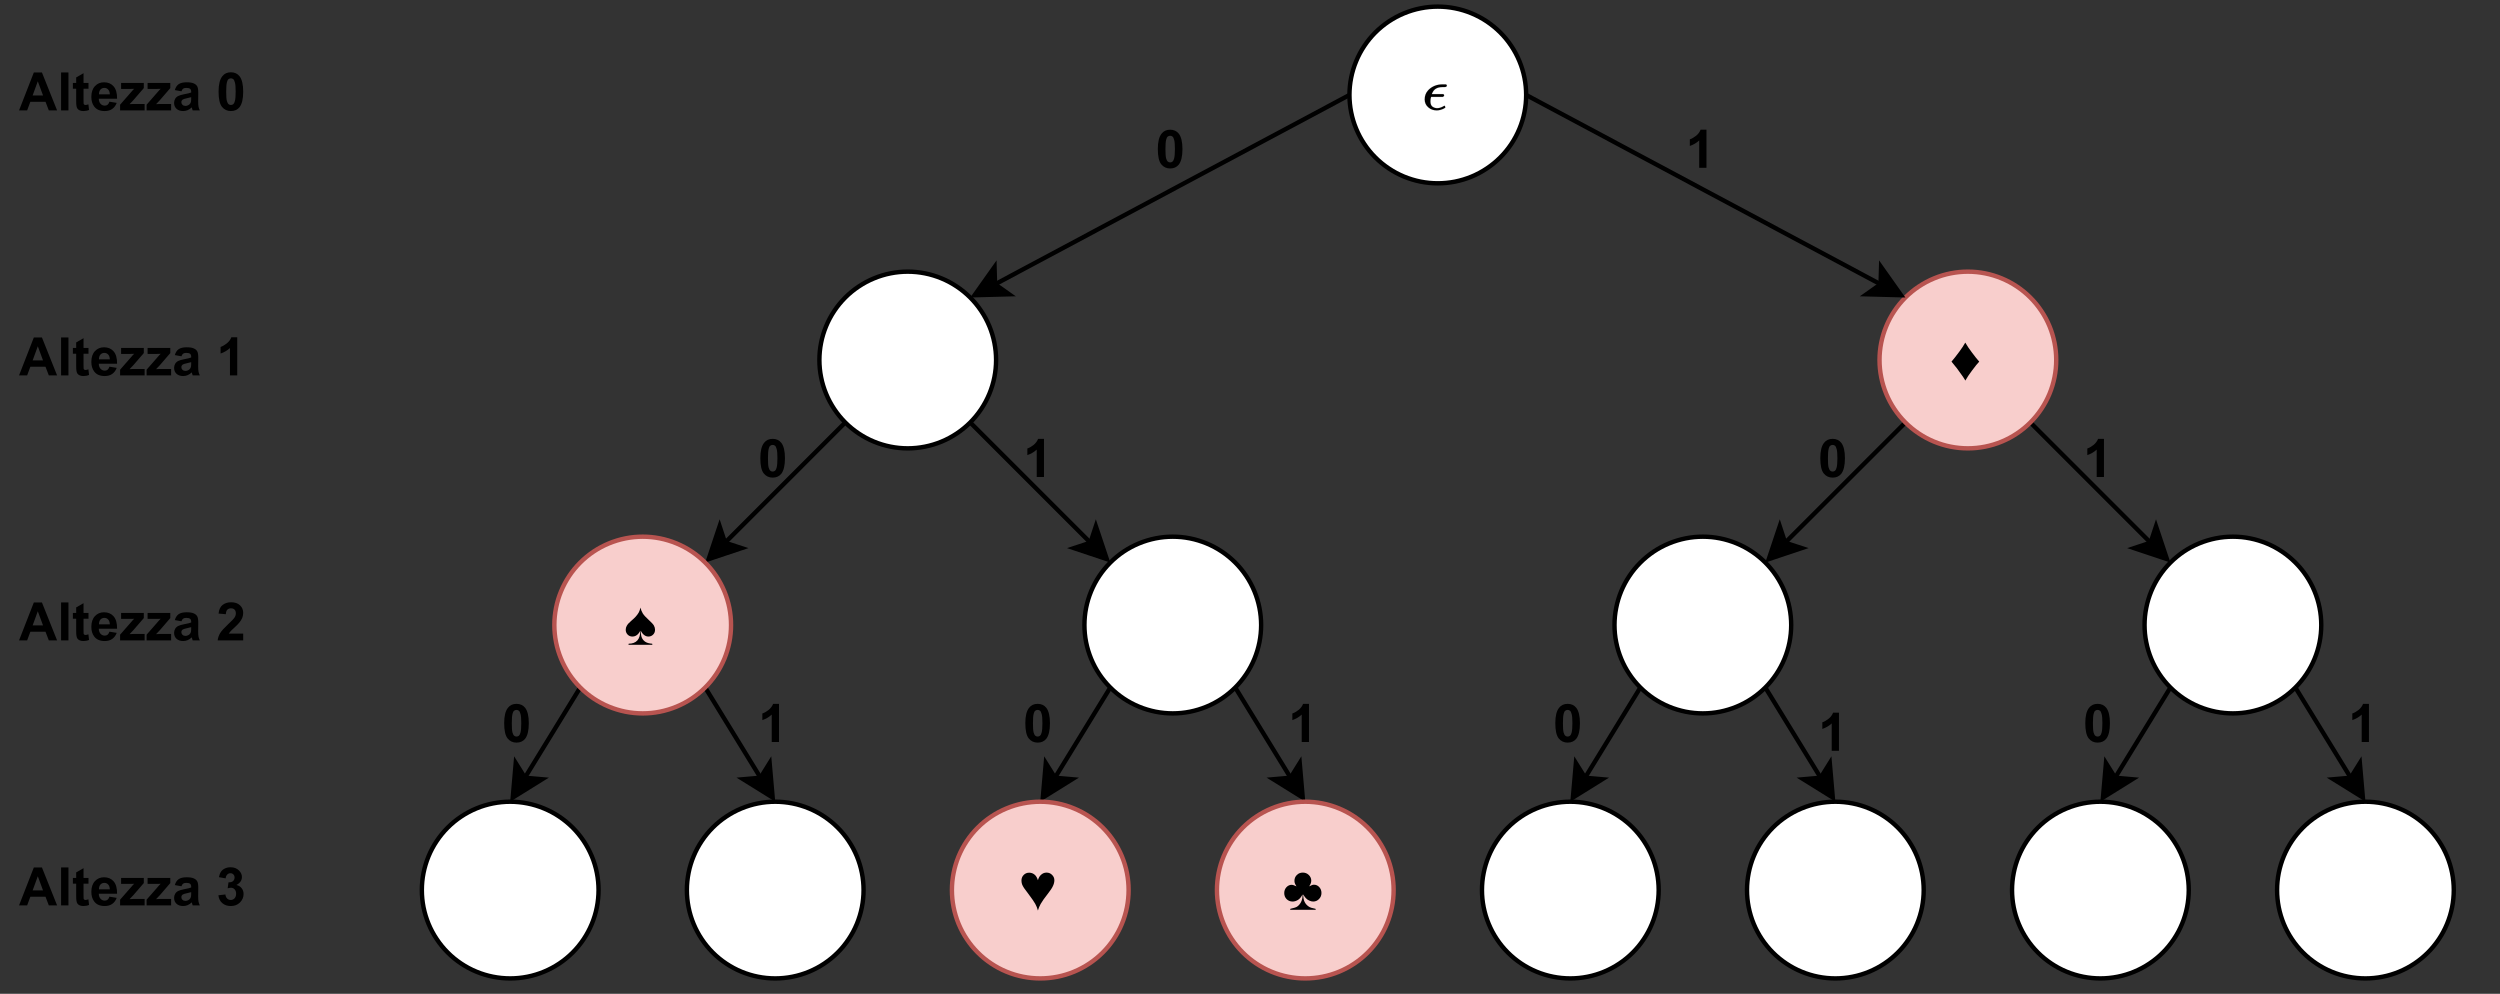 <?xml version="1.0" encoding="UTF-8" standalone="no"?>
<svg 
   width="425.04pt"
   height="168.96pt"
   viewBox="0 0 425.04 168.96"
   version="1.1"
   id="svg351"
   xmlns:xlink="http://www.w3.org/1999/xlink"
   xmlns="http://www.w3.org/2000/svg"
   xmlns:svg="http://www.w3.org/2000/svg" content="%3Cmxfile%20host%3D%22app.diagrams.net%22%20modified%3D%222023-10-15T11%3A45%3A04.486Z%22%20agent%3D%22Mozilla%2F5.0%20(X11%3B%20Linux%20x86_64%3B%20rv%3A109.0)%20Gecko%2F20100101%20Firefox%2F115.0%22%20etag%3D%22bRVNES4__CMfMfslwl6n%22%20version%3D%2222.0.4%22%3E%20%20%20%3Cdiagram%20name%3D%22Pagina-1%22%20id%3D%22mY5iMIJTXwwqb9xytJOX%22%3E%20%20%20%20%20%3CmxGraphModel%20dx%3D%22819%22%20dy%3D%22434%22%20grid%3D%221%22%20gridSize%3D%2210%22%20guides%3D%221%22%20tooltips%3D%221%22%20connect%3D%221%22%20arrows%3D%221%22%20fold%3D%221%22%20page%3D%220%22%20pageScale%3D%221%22%20pageWidth%3D%22827%22%20pageHeight%3D%221169%22%20math%3D%221%22%20shadow%3D%220%22%3E%20%20%20%20%20%20%20%3Croot%3E%20%20%20%20%20%20%20%20%20%3CmxCell%20id%3D%220%22%20%2F%3E%20%20%20%20%20%20%20%20%20%3CmxCell%20id%3D%221%22%20parent%3D%220%22%20%2F%3E%20%20%20%20%20%20%20%20%20%3CmxCell%20id%3D%229WMiJbCM30uMaaXxqdnk-98%22%20value%3D%22%22%20style%3D%22ellipse%3BwhiteSpace%3Dwrap%3Bhtml%3D1%3Baspect%3Dfixed%3BfontStyle%3D1%3BfontSize%3D14%3B%22%20vertex%3D%221%22%20parent%3D%221%22%3E%20%20%20%20%20%20%20%20%20%20%20%3CmxGeometry%20x%3D%22320%22%20y%3D%22320%22%20width%3D%2240%22%20height%3D%2240%22%20as%3D%22geometry%22%20%2F%3E%20%20%20%20%20%20%20%20%20%3C%2FmxCell%3E%20%20%20%20%20%20%20%20%20%3CmxCell%20id%3D%229WMiJbCM30uMaaXxqdnk-99%22%20value%3D%22%22%20style%3D%22ellipse%3BwhiteSpace%3Dwrap%3Bhtml%3D1%3Baspect%3Dfixed%3BfontStyle%3D1%3BfontSize%3D14%3B%22%20vertex%3D%221%22%20parent%3D%221%22%3E%20%20%20%20%20%20%20%20%20%20%20%3CmxGeometry%20x%3D%22380%22%20y%3D%22320%22%20width%3D%2240%22%20height%3D%2240%22%20as%3D%22geometry%22%20%2F%3E%20%20%20%20%20%20%20%20%20%3C%2FmxCell%3E%20%20%20%20%20%20%20%20%20%3CmxCell%20id%3D%229WMiJbCM30uMaaXxqdnk-100%22%20style%3D%22rounded%3D0%3BorthogonalLoop%3D1%3BjettySize%3Dauto%3Bhtml%3D1%3BexitX%3D0%3BexitY%3D1%3BexitDx%3D0%3BexitDy%3D0%3BentryX%3D0.5%3BentryY%3D0%3BentryDx%3D0%3BentryDy%3D0%3BfontStyle%3D1%22%20edge%3D%221%22%20parent%3D%221%22%20target%3D%229WMiJbCM30uMaaXxqdnk-98%22%3E%20%20%20%20%20%20%20%20%20%20%20%3CmxGeometry%20relative%3D%221%22%20as%3D%22geometry%22%3E%20%20%20%20%20%20%20%20%20%20%20%20%20%3CmxPoint%20x%3D%22355.858%22%20y%3D%22294.142%22%20as%3D%22sourcePoint%22%20%2F%3E%20%20%20%20%20%20%20%20%20%20%20%3C%2FmxGeometry%3E%20%20%20%20%20%20%20%20%20%3C%2FmxCell%3E%20%20%20%20%20%20%20%20%20%3CmxCell%20id%3D%229WMiJbCM30uMaaXxqdnk-101%22%20style%3D%22rounded%3D0%3BorthogonalLoop%3D1%3BjettySize%3Dauto%3Bhtml%3D1%3BexitX%3D1%3BexitY%3D1%3BexitDx%3D0%3BexitDy%3D0%3BentryX%3D0.5%3BentryY%3D0%3BentryDx%3D0%3BentryDy%3D0%3BfontStyle%3D1%22%20edge%3D%221%22%20parent%3D%221%22%20target%3D%229WMiJbCM30uMaaXxqdnk-99%22%3E%20%20%20%20%20%20%20%20%20%20%20%3CmxGeometry%20relative%3D%221%22%20as%3D%22geometry%22%3E%20%20%20%20%20%20%20%20%20%20%20%20%20%3CmxPoint%20x%3D%22384.142%22%20y%3D%22294.142%22%20as%3D%22sourcePoint%22%20%2F%3E%20%20%20%20%20%20%20%20%20%20%20%3C%2FmxGeometry%3E%20%20%20%20%20%20%20%20%20%3C%2FmxCell%3E%20%20%20%20%20%20%20%20%20%3CmxCell%20id%3D%229WMiJbCM30uMaaXxqdnk-102%22%20style%3D%22rounded%3D0%3BorthogonalLoop%3D1%3BjettySize%3Dauto%3Bhtml%3D1%3BexitX%3D0%3BexitY%3D1%3BexitDx%3D0%3BexitDy%3D0%3BentryX%3D0.5%3BentryY%3D0%3BentryDx%3D0%3BentryDy%3D0%3BfontStyle%3D1%22%20edge%3D%221%22%20parent%3D%221%22%3E%20%20%20%20%20%20%20%20%20%20%20%3CmxGeometry%20relative%3D%221%22%20as%3D%22geometry%22%3E%20%20%20%20%20%20%20%20%20%20%20%20%20%3CmxPoint%20x%3D%22475.858%22%20y%3D%22294.142%22%20as%3D%22sourcePoint%22%20%2F%3E%20%20%20%20%20%20%20%20%20%20%20%20%20%3CmxPoint%20x%3D%22460%22%20y%3D%22320%22%20as%3D%22targetPoint%22%20%2F%3E%20%20%20%20%20%20%20%20%20%20%20%3C%2FmxGeometry%3E%20%20%20%20%20%20%20%20%20%3C%2FmxCell%3E%20%20%20%20%20%20%20%20%20%3CmxCell%20id%3D%229WMiJbCM30uMaaXxqdnk-103%22%20style%3D%22rounded%3D0%3BorthogonalLoop%3D1%3BjettySize%3Dauto%3Bhtml%3D1%3BexitX%3D1%3BexitY%3D1%3BexitDx%3D0%3BexitDy%3D0%3BentryX%3D0.5%3BentryY%3D0%3BentryDx%3D0%3BentryDy%3D0%3BfontStyle%3D1%22%20edge%3D%221%22%20parent%3D%221%22%3E%20%20%20%20%20%20%20%20%20%20%20%3CmxGeometry%20relative%3D%221%22%20as%3D%22geometry%22%3E%20%20%20%20%20%20%20%20%20%20%20%20%20%3CmxPoint%20x%3D%22504.142%22%20y%3D%22294.142%22%20as%3D%22sourcePoint%22%20%2F%3E%20%20%20%20%20%20%20%20%20%20%20%20%20%3CmxPoint%20x%3D%22520%22%20y%3D%22320%22%20as%3D%22targetPoint%22%20%2F%3E%20%20%20%20%20%20%20%20%20%20%20%3C%2FmxGeometry%3E%20%20%20%20%20%20%20%20%20%3C%2FmxCell%3E%20%20%20%20%20%20%20%20%20%3CmxCell%20id%3D%229WMiJbCM30uMaaXxqdnk-104%22%20value%3D%22%22%20style%3D%22ellipse%3BwhiteSpace%3Dwrap%3Bhtml%3D1%3Baspect%3Dfixed%3BfontStyle%3D1%22%20vertex%3D%221%22%20parent%3D%221%22%3E%20%20%20%20%20%20%20%20%20%20%20%3CmxGeometry%20x%3D%22560%22%20y%3D%22320%22%20width%3D%2240%22%20height%3D%2240%22%20as%3D%22geometry%22%20%2F%3E%20%20%20%20%20%20%20%20%20%3C%2FmxCell%3E%20%20%20%20%20%20%20%20%20%3CmxCell%20id%3D%229WMiJbCM30uMaaXxqdnk-105%22%20value%3D%22%22%20style%3D%22ellipse%3BwhiteSpace%3Dwrap%3Bhtml%3D1%3Baspect%3Dfixed%3BfontStyle%3D1%22%20vertex%3D%221%22%20parent%3D%221%22%3E%20%20%20%20%20%20%20%20%20%20%20%3CmxGeometry%20x%3D%22620%22%20y%3D%22320%22%20width%3D%2240%22%20height%3D%2240%22%20as%3D%22geometry%22%20%2F%3E%20%20%20%20%20%20%20%20%20%3C%2FmxCell%3E%20%20%20%20%20%20%20%20%20%3CmxCell%20id%3D%229WMiJbCM30uMaaXxqdnk-106%22%20style%3D%22rounded%3D0%3BorthogonalLoop%3D1%3BjettySize%3Dauto%3Bhtml%3D1%3BexitX%3D0%3BexitY%3D1%3BexitDx%3D0%3BexitDy%3D0%3BentryX%3D0.5%3BentryY%3D0%3BentryDx%3D0%3BentryDy%3D0%3BfontStyle%3D1%22%20edge%3D%221%22%20parent%3D%221%22%20source%3D%229WMiJbCM30uMaaXxqdnk-108%22%20target%3D%229WMiJbCM30uMaaXxqdnk-104%22%3E%20%20%20%20%20%20%20%20%20%20%20%3CmxGeometry%20relative%3D%221%22%20as%3D%22geometry%22%20%2F%3E%20%20%20%20%20%20%20%20%20%3C%2FmxCell%3E%20%20%20%20%20%20%20%20%20%3CmxCell%20id%3D%229WMiJbCM30uMaaXxqdnk-107%22%20style%3D%22rounded%3D0%3BorthogonalLoop%3D1%3BjettySize%3Dauto%3Bhtml%3D1%3BexitX%3D1%3BexitY%3D1%3BexitDx%3D0%3BexitDy%3D0%3BentryX%3D0.5%3BentryY%3D0%3BentryDx%3D0%3BentryDy%3D0%3BfontStyle%3D1%22%20edge%3D%221%22%20parent%3D%221%22%20source%3D%229WMiJbCM30uMaaXxqdnk-108%22%20target%3D%229WMiJbCM30uMaaXxqdnk-105%22%3E%20%20%20%20%20%20%20%20%20%20%20%3CmxGeometry%20relative%3D%221%22%20as%3D%22geometry%22%20%2F%3E%20%20%20%20%20%20%20%20%20%3C%2FmxCell%3E%20%20%20%20%20%20%20%20%20%3CmxCell%20id%3D%229WMiJbCM30uMaaXxqdnk-108%22%20value%3D%22%22%20style%3D%22ellipse%3BwhiteSpace%3Dwrap%3Bhtml%3D1%3Baspect%3Dfixed%3BfontStyle%3D1%22%20vertex%3D%221%22%20parent%3D%221%22%3E%20%20%20%20%20%20%20%20%20%20%20%3CmxGeometry%20x%3D%22590%22%20y%3D%22260%22%20width%3D%2240%22%20height%3D%2240%22%20as%3D%22geometry%22%20%2F%3E%20%20%20%20%20%20%20%20%20%3C%2FmxCell%3E%20%20%20%20%20%20%20%20%20%3CmxCell%20id%3D%229WMiJbCM30uMaaXxqdnk-109%22%20value%3D%22%22%20style%3D%22ellipse%3BwhiteSpace%3Dwrap%3Bhtml%3D1%3Baspect%3Dfixed%3BfontStyle%3D1%22%20vertex%3D%221%22%20parent%3D%221%22%3E%20%20%20%20%20%20%20%20%20%20%20%3CmxGeometry%20x%3D%22680%22%20y%3D%22320%22%20width%3D%2240%22%20height%3D%2240%22%20as%3D%22geometry%22%20%2F%3E%20%20%20%20%20%20%20%20%20%3C%2FmxCell%3E%20%20%20%20%20%20%20%20%20%3CmxCell%20id%3D%229WMiJbCM30uMaaXxqdnk-110%22%20value%3D%22%22%20style%3D%22ellipse%3BwhiteSpace%3Dwrap%3Bhtml%3D1%3Baspect%3Dfixed%3BfontStyle%3D1%22%20vertex%3D%221%22%20parent%3D%221%22%3E%20%20%20%20%20%20%20%20%20%20%20%3CmxGeometry%20x%3D%22740%22%20y%3D%22320%22%20width%3D%2240%22%20height%3D%2240%22%20as%3D%22geometry%22%20%2F%3E%20%20%20%20%20%20%20%20%20%3C%2FmxCell%3E%20%20%20%20%20%20%20%20%20%3CmxCell%20id%3D%229WMiJbCM30uMaaXxqdnk-111%22%20style%3D%22rounded%3D0%3BorthogonalLoop%3D1%3BjettySize%3Dauto%3Bhtml%3D1%3BexitX%3D0%3BexitY%3D1%3BexitDx%3D0%3BexitDy%3D0%3BentryX%3D0.5%3BentryY%3D0%3BentryDx%3D0%3BentryDy%3D0%3BfontStyle%3D1%22%20edge%3D%221%22%20parent%3D%221%22%20source%3D%229WMiJbCM30uMaaXxqdnk-113%22%20target%3D%229WMiJbCM30uMaaXxqdnk-109%22%3E%20%20%20%20%20%20%20%20%20%20%20%3CmxGeometry%20relative%3D%221%22%20as%3D%22geometry%22%20%2F%3E%20%20%20%20%20%20%20%20%20%3C%2FmxCell%3E%20%20%20%20%20%20%20%20%20%3CmxCell%20id%3D%229WMiJbCM30uMaaXxqdnk-112%22%20style%3D%22rounded%3D0%3BorthogonalLoop%3D1%3BjettySize%3Dauto%3Bhtml%3D1%3BexitX%3D1%3BexitY%3D1%3BexitDx%3D0%3BexitDy%3D0%3BentryX%3D0.5%3BentryY%3D0%3BentryDx%3D0%3BentryDy%3D0%3BfontStyle%3D1%22%20edge%3D%221%22%20parent%3D%221%22%20source%3D%229WMiJbCM30uMaaXxqdnk-113%22%20target%3D%229WMiJbCM30uMaaXxqdnk-110%22%3E%20%20%20%20%20%20%20%20%20%20%20%3CmxGeometry%20relative%3D%221%22%20as%3D%22geometry%22%20%2F%3E%20%20%20%20%20%20%20%20%20%3C%2FmxCell%3E%20%20%20%20%20%20%20%20%20%3CmxCell%20id%3D%229WMiJbCM30uMaaXxqdnk-113%22%20value%3D%22%22%20style%3D%22ellipse%3BwhiteSpace%3Dwrap%3Bhtml%3D1%3Baspect%3Dfixed%3BfontStyle%3D1%22%20vertex%3D%221%22%20parent%3D%221%22%3E%20%20%20%20%20%20%20%20%20%20%20%3CmxGeometry%20x%3D%22710%22%20y%3D%22260%22%20width%3D%2240%22%20height%3D%2240%22%20as%3D%22geometry%22%20%2F%3E%20%20%20%20%20%20%20%20%20%3C%2FmxCell%3E%20%20%20%20%20%20%20%20%20%3CmxCell%20id%3D%229WMiJbCM30uMaaXxqdnk-114%22%20style%3D%22rounded%3D0%3BorthogonalLoop%3D1%3BjettySize%3Dauto%3Bhtml%3D1%3BexitX%3D0%3BexitY%3D1%3BexitDx%3D0%3BexitDy%3D0%3BentryX%3D1%3BentryY%3D0%3BentryDx%3D0%3BentryDy%3D0%3BfontStyle%3D1%22%20edge%3D%221%22%20parent%3D%221%22%20source%3D%229WMiJbCM30uMaaXxqdnk-116%22%3E%20%20%20%20%20%20%20%20%20%20%20%3CmxGeometry%20relative%3D%221%22%20as%3D%22geometry%22%3E%20%20%20%20%20%20%20%20%20%20%20%20%20%3CmxPoint%20x%3D%22384.142%22%20y%3D%22265.858%22%20as%3D%22targetPoint%22%20%2F%3E%20%20%20%20%20%20%20%20%20%20%20%3C%2FmxGeometry%3E%20%20%20%20%20%20%20%20%20%3C%2FmxCell%3E%20%20%20%20%20%20%20%20%20%3CmxCell%20id%3D%229WMiJbCM30uMaaXxqdnk-115%22%20style%3D%22rounded%3D0%3BorthogonalLoop%3D1%3BjettySize%3Dauto%3Bhtml%3D1%3BexitX%3D1%3BexitY%3D1%3BexitDx%3D0%3BexitDy%3D0%3BentryX%3D0%3BentryY%3D0%3BentryDx%3D0%3BentryDy%3D0%3BfontStyle%3D1%22%20edge%3D%221%22%20parent%3D%221%22%20source%3D%229WMiJbCM30uMaaXxqdnk-116%22%3E%20%20%20%20%20%20%20%20%20%20%20%3CmxGeometry%20relative%3D%221%22%20as%3D%22geometry%22%3E%20%20%20%20%20%20%20%20%20%20%20%20%20%3CmxPoint%20x%3D%22475.858%22%20y%3D%22265.858%22%20as%3D%22targetPoint%22%20%2F%3E%20%20%20%20%20%20%20%20%20%20%20%3C%2FmxGeometry%3E%20%20%20%20%20%20%20%20%20%3C%2FmxCell%3E%20%20%20%20%20%20%20%20%20%3CmxCell%20id%3D%229WMiJbCM30uMaaXxqdnk-116%22%20value%3D%22%22%20style%3D%22ellipse%3BwhiteSpace%3Dwrap%3Bhtml%3D1%3Baspect%3Dfixed%3BfontStyle%3D1%22%20vertex%3D%221%22%20parent%3D%221%22%3E%20%20%20%20%20%20%20%20%20%20%20%3CmxGeometry%20x%3D%22410%22%20y%3D%22200%22%20width%3D%2240%22%20height%3D%2240%22%20as%3D%22geometry%22%20%2F%3E%20%20%20%20%20%20%20%20%20%3C%2FmxCell%3E%20%20%20%20%20%20%20%20%20%3CmxCell%20id%3D%229WMiJbCM30uMaaXxqdnk-117%22%20style%3D%22rounded%3D0%3BorthogonalLoop%3D1%3BjettySize%3Dauto%3Bhtml%3D1%3BexitX%3D0%3BexitY%3D1%3BexitDx%3D0%3BexitDy%3D0%3BentryX%3D1%3BentryY%3D0%3BentryDx%3D0%3BentryDy%3D0%3BfontStyle%3D1%22%20edge%3D%221%22%20parent%3D%221%22%20source%3D%229WMiJbCM30uMaaXxqdnk-119%22%20target%3D%229WMiJbCM30uMaaXxqdnk-108%22%3E%20%20%20%20%20%20%20%20%20%20%20%3CmxGeometry%20relative%3D%221%22%20as%3D%22geometry%22%20%2F%3E%20%20%20%20%20%20%20%20%20%3C%2FmxCell%3E%20%20%20%20%20%20%20%20%20%3CmxCell%20id%3D%229WMiJbCM30uMaaXxqdnk-118%22%20style%3D%22rounded%3D0%3BorthogonalLoop%3D1%3BjettySize%3Dauto%3Bhtml%3D1%3BexitX%3D1%3BexitY%3D1%3BexitDx%3D0%3BexitDy%3D0%3BentryX%3D0%3BentryY%3D0%3BentryDx%3D0%3BentryDy%3D0%3BfontStyle%3D1%22%20edge%3D%221%22%20parent%3D%221%22%20source%3D%229WMiJbCM30uMaaXxqdnk-119%22%20target%3D%229WMiJbCM30uMaaXxqdnk-113%22%3E%20%20%20%20%20%20%20%20%20%20%20%3CmxGeometry%20relative%3D%221%22%20as%3D%22geometry%22%20%2F%3E%20%20%20%20%20%20%20%20%20%3C%2FmxCell%3E%20%20%20%20%20%20%20%20%20%3CmxCell%20id%3D%229WMiJbCM30uMaaXxqdnk-119%22%20value%3D%22%E2%99%A6%22%20style%3D%22ellipse%3BwhiteSpace%3Dwrap%3Bhtml%3D1%3Baspect%3Dfixed%3BfontStyle%3D1%3BfontSize%3D14%3BfillColor%3D%23f8cecc%3BstrokeColor%3D%23b85450%3B%22%20vertex%3D%221%22%20parent%3D%221%22%3E%20%20%20%20%20%20%20%20%20%20%20%3CmxGeometry%20x%3D%22650%22%20y%3D%22200%22%20width%3D%2240%22%20height%3D%2240%22%20as%3D%22geometry%22%20%2F%3E%20%20%20%20%20%20%20%20%20%3C%2FmxCell%3E%20%20%20%20%20%20%20%20%20%3CmxCell%20id%3D%229WMiJbCM30uMaaXxqdnk-120%22%20style%3D%22rounded%3D0%3BorthogonalLoop%3D1%3BjettySize%3Dauto%3Bhtml%3D1%3BexitX%3D0%3BexitY%3D0.5%3BexitDx%3D0%3BexitDy%3D0%3BentryX%3D1%3BentryY%3D0%3BentryDx%3D0%3BentryDy%3D0%3BfontStyle%3D1%22%20edge%3D%221%22%20parent%3D%221%22%20source%3D%229WMiJbCM30uMaaXxqdnk-122%22%20target%3D%229WMiJbCM30uMaaXxqdnk-116%22%3E%20%20%20%20%20%20%20%20%20%20%20%3CmxGeometry%20relative%3D%221%22%20as%3D%22geometry%22%20%2F%3E%20%20%20%20%20%20%20%20%20%3C%2FmxCell%3E%20%20%20%20%20%20%20%20%20%3CmxCell%20id%3D%229WMiJbCM30uMaaXxqdnk-121%22%20style%3D%22rounded%3D0%3BorthogonalLoop%3D1%3BjettySize%3Dauto%3Bhtml%3D1%3BexitX%3D1%3BexitY%3D0.5%3BexitDx%3D0%3BexitDy%3D0%3BentryX%3D0%3BentryY%3D0%3BentryDx%3D0%3BentryDy%3D0%3BfontStyle%3D1%22%20edge%3D%221%22%20parent%3D%221%22%20source%3D%229WMiJbCM30uMaaXxqdnk-122%22%20target%3D%229WMiJbCM30uMaaXxqdnk-119%22%3E%20%20%20%20%20%20%20%20%20%20%20%3CmxGeometry%20relative%3D%221%22%20as%3D%22geometry%22%20%2F%3E%20%20%20%20%20%20%20%20%20%3C%2FmxCell%3E%20%20%20%20%20%20%20%20%20%3CmxCell%20id%3D%229WMiJbCM30uMaaXxqdnk-122%22%20value%3D%22%24%24%5Cepsilon%24%24%22%20style%3D%22ellipse%3BwhiteSpace%3Dwrap%3Bhtml%3D1%3Baspect%3Dfixed%3BfontStyle%3D1%22%20vertex%3D%221%22%20parent%3D%221%22%3E%20%20%20%20%20%20%20%20%20%20%20%3CmxGeometry%20x%3D%22530%22%20y%3D%22140%22%20width%3D%2240%22%20height%3D%2240%22%20as%3D%22geometry%22%20%2F%3E%20%20%20%20%20%20%20%20%20%3C%2FmxCell%3E%20%20%20%20%20%20%20%20%20%3CmxCell%20id%3D%229WMiJbCM30uMaaXxqdnk-123%22%20value%3D%220%22%20style%3D%22text%3Bhtml%3D1%3BstrokeColor%3Dnone%3BfillColor%3Dnone%3Balign%3Dcenter%3BverticalAlign%3Dmiddle%3BwhiteSpace%3Dwrap%3Brounded%3D0%3BfontStyle%3D1%22%20vertex%3D%221%22%20parent%3D%221%22%3E%20%20%20%20%20%20%20%20%20%20%20%3CmxGeometry%20x%3D%22460%22%20y%3D%22158%22%20width%3D%2260%22%20height%3D%2230%22%20as%3D%22geometry%22%20%2F%3E%20%20%20%20%20%20%20%20%20%3C%2FmxCell%3E%20%20%20%20%20%20%20%20%20%3CmxCell%20id%3D%229WMiJbCM30uMaaXxqdnk-124%22%20value%3D%221%22%20style%3D%22text%3Bhtml%3D1%3BstrokeColor%3Dnone%3BfillColor%3Dnone%3Balign%3Dcenter%3BverticalAlign%3Dmiddle%3BwhiteSpace%3Dwrap%3Brounded%3D0%3BfontStyle%3D1%22%20vertex%3D%221%22%20parent%3D%221%22%3E%20%20%20%20%20%20%20%20%20%20%20%3CmxGeometry%20x%3D%22580%22%20y%3D%22158%22%20width%3D%2260%22%20height%3D%2230%22%20as%3D%22geometry%22%20%2F%3E%20%20%20%20%20%20%20%20%20%3C%2FmxCell%3E%20%20%20%20%20%20%20%20%20%3CmxCell%20id%3D%229WMiJbCM30uMaaXxqdnk-125%22%20value%3D%220%22%20style%3D%22text%3Bhtml%3D1%3BstrokeColor%3Dnone%3BfillColor%3Dnone%3Balign%3Dcenter%3BverticalAlign%3Dmiddle%3BwhiteSpace%3Dwrap%3Brounded%3D0%3BfontStyle%3D1%22%20vertex%3D%221%22%20parent%3D%221%22%3E%20%20%20%20%20%20%20%20%20%20%20%3CmxGeometry%20x%3D%22370%22%20y%3D%22228%22%20width%3D%2260%22%20height%3D%2230%22%20as%3D%22geometry%22%20%2F%3E%20%20%20%20%20%20%20%20%20%3C%2FmxCell%3E%20%20%20%20%20%20%20%20%20%3CmxCell%20id%3D%229WMiJbCM30uMaaXxqdnk-126%22%20value%3D%220%22%20style%3D%22text%3Bhtml%3D1%3BstrokeColor%3Dnone%3BfillColor%3Dnone%3Balign%3Dcenter%3BverticalAlign%3Dmiddle%3BwhiteSpace%3Dwrap%3Brounded%3D0%3BfontStyle%3D1%22%20vertex%3D%221%22%20parent%3D%221%22%3E%20%20%20%20%20%20%20%20%20%20%20%3CmxGeometry%20x%3D%22312%22%20y%3D%22288%22%20width%3D%2260%22%20height%3D%2230%22%20as%3D%22geometry%22%20%2F%3E%20%20%20%20%20%20%20%20%20%3C%2FmxCell%3E%20%20%20%20%20%20%20%20%20%3CmxCell%20id%3D%229WMiJbCM30uMaaXxqdnk-127%22%20value%3D%220%22%20style%3D%22text%3Bhtml%3D1%3BstrokeColor%3Dnone%3BfillColor%3Dnone%3Balign%3Dcenter%3BverticalAlign%3Dmiddle%3BwhiteSpace%3Dwrap%3Brounded%3D0%3BfontStyle%3D1%22%20vertex%3D%221%22%20parent%3D%221%22%3E%20%20%20%20%20%20%20%20%20%20%20%3CmxGeometry%20x%3D%22610%22%20y%3D%22228%22%20width%3D%2260%22%20height%3D%2230%22%20as%3D%22geometry%22%20%2F%3E%20%20%20%20%20%20%20%20%20%3C%2FmxCell%3E%20%20%20%20%20%20%20%20%20%3CmxCell%20id%3D%229WMiJbCM30uMaaXxqdnk-128%22%20value%3D%220%22%20style%3D%22text%3Bhtml%3D1%3BstrokeColor%3Dnone%3BfillColor%3Dnone%3Balign%3Dcenter%3BverticalAlign%3Dmiddle%3BwhiteSpace%3Dwrap%3Brounded%3D0%3BfontStyle%3D1%22%20vertex%3D%221%22%20parent%3D%221%22%3E%20%20%20%20%20%20%20%20%20%20%20%3CmxGeometry%20x%3D%22430%22%20y%3D%22288%22%20width%3D%2260%22%20height%3D%2230%22%20as%3D%22geometry%22%20%2F%3E%20%20%20%20%20%20%20%20%20%3C%2FmxCell%3E%20%20%20%20%20%20%20%20%20%3CmxCell%20id%3D%229WMiJbCM30uMaaXxqdnk-129%22%20value%3D%220%22%20style%3D%22text%3Bhtml%3D1%3BstrokeColor%3Dnone%3BfillColor%3Dnone%3Balign%3Dcenter%3BverticalAlign%3Dmiddle%3BwhiteSpace%3Dwrap%3Brounded%3D0%3BfontStyle%3D1%22%20vertex%3D%221%22%20parent%3D%221%22%3E%20%20%20%20%20%20%20%20%20%20%20%3CmxGeometry%20x%3D%22550%22%20y%3D%22288%22%20width%3D%2260%22%20height%3D%2230%22%20as%3D%22geometry%22%20%2F%3E%20%20%20%20%20%20%20%20%20%3C%2FmxCell%3E%20%20%20%20%20%20%20%20%20%3CmxCell%20id%3D%229WMiJbCM30uMaaXxqdnk-130%22%20value%3D%220%22%20style%3D%22text%3Bhtml%3D1%3BstrokeColor%3Dnone%3BfillColor%3Dnone%3Balign%3Dcenter%3BverticalAlign%3Dmiddle%3BwhiteSpace%3Dwrap%3Brounded%3D0%3BfontStyle%3D1%22%20vertex%3D%221%22%20parent%3D%221%22%3E%20%20%20%20%20%20%20%20%20%20%20%3CmxGeometry%20x%3D%22670%22%20y%3D%22288%22%20width%3D%2260%22%20height%3D%2230%22%20as%3D%22geometry%22%20%2F%3E%20%20%20%20%20%20%20%20%20%3C%2FmxCell%3E%20%20%20%20%20%20%20%20%20%3CmxCell%20id%3D%229WMiJbCM30uMaaXxqdnk-131%22%20value%3D%221%22%20style%3D%22text%3Bhtml%3D1%3BstrokeColor%3Dnone%3BfillColor%3Dnone%3Balign%3Dcenter%3BverticalAlign%3Dmiddle%3BwhiteSpace%3Dwrap%3Brounded%3D0%3BfontStyle%3D1%22%20vertex%3D%221%22%20parent%3D%221%22%3E%20%20%20%20%20%20%20%20%20%20%20%3CmxGeometry%20x%3D%22430%22%20y%3D%22228%22%20width%3D%2260%22%20height%3D%2230%22%20as%3D%22geometry%22%20%2F%3E%20%20%20%20%20%20%20%20%20%3C%2FmxCell%3E%20%20%20%20%20%20%20%20%20%3CmxCell%20id%3D%229WMiJbCM30uMaaXxqdnk-132%22%20value%3D%221%22%20style%3D%22text%3Bhtml%3D1%3BstrokeColor%3Dnone%3BfillColor%3Dnone%3Balign%3Dcenter%3BverticalAlign%3Dmiddle%3BwhiteSpace%3Dwrap%3Brounded%3D0%3BfontStyle%3D1%22%20vertex%3D%221%22%20parent%3D%221%22%3E%20%20%20%20%20%20%20%20%20%20%20%3CmxGeometry%20x%3D%22670%22%20y%3D%22228%22%20width%3D%2260%22%20height%3D%2230%22%20as%3D%22geometry%22%20%2F%3E%20%20%20%20%20%20%20%20%20%3C%2FmxCell%3E%20%20%20%20%20%20%20%20%20%3CmxCell%20id%3D%229WMiJbCM30uMaaXxqdnk-133%22%20value%3D%221%22%20style%3D%22text%3Bhtml%3D1%3BstrokeColor%3Dnone%3BfillColor%3Dnone%3Balign%3Dcenter%3BverticalAlign%3Dmiddle%3BwhiteSpace%3Dwrap%3Brounded%3D0%3BfontStyle%3D1%22%20vertex%3D%221%22%20parent%3D%221%22%3E%20%20%20%20%20%20%20%20%20%20%20%3CmxGeometry%20x%3D%22370%22%20y%3D%22288%22%20width%3D%2260%22%20height%3D%2230%22%20as%3D%22geometry%22%20%2F%3E%20%20%20%20%20%20%20%20%20%3C%2FmxCell%3E%20%20%20%20%20%20%20%20%20%3CmxCell%20id%3D%229WMiJbCM30uMaaXxqdnk-134%22%20value%3D%221%22%20style%3D%22text%3Bhtml%3D1%3BstrokeColor%3Dnone%3BfillColor%3Dnone%3Balign%3Dcenter%3BverticalAlign%3Dmiddle%3BwhiteSpace%3Dwrap%3Brounded%3D0%3BfontStyle%3D1%22%20vertex%3D%221%22%20parent%3D%221%22%3E%20%20%20%20%20%20%20%20%20%20%20%3CmxGeometry%20x%3D%22490%22%20y%3D%22288%22%20width%3D%2260%22%20height%3D%2230%22%20as%3D%22geometry%22%20%2F%3E%20%20%20%20%20%20%20%20%20%3C%2FmxCell%3E%20%20%20%20%20%20%20%20%20%3CmxCell%20id%3D%229WMiJbCM30uMaaXxqdnk-135%22%20value%3D%221%22%20style%3D%22text%3Bhtml%3D1%3BstrokeColor%3Dnone%3BfillColor%3Dnone%3Balign%3Dcenter%3BverticalAlign%3Dmiddle%3BwhiteSpace%3Dwrap%3Brounded%3D0%3BfontStyle%3D1%22%20vertex%3D%221%22%20parent%3D%221%22%3E%20%20%20%20%20%20%20%20%20%20%20%3CmxGeometry%20x%3D%22610%22%20y%3D%22290%22%20width%3D%2260%22%20height%3D%2230%22%20as%3D%22geometry%22%20%2F%3E%20%20%20%20%20%20%20%20%20%3C%2FmxCell%3E%20%20%20%20%20%20%20%20%20%3CmxCell%20id%3D%229WMiJbCM30uMaaXxqdnk-136%22%20value%3D%221%22%20style%3D%22text%3Bhtml%3D1%3BstrokeColor%3Dnone%3BfillColor%3Dnone%3Balign%3Dcenter%3BverticalAlign%3Dmiddle%3BwhiteSpace%3Dwrap%3Brounded%3D0%3BfontStyle%3D1%22%20vertex%3D%221%22%20parent%3D%221%22%3E%20%20%20%20%20%20%20%20%20%20%20%3CmxGeometry%20x%3D%22730%22%20y%3D%22288%22%20width%3D%2260%22%20height%3D%2230%22%20as%3D%22geometry%22%20%2F%3E%20%20%20%20%20%20%20%20%20%3C%2FmxCell%3E%20%20%20%20%20%20%20%20%20%3CmxCell%20id%3D%229WMiJbCM30uMaaXxqdnk-137%22%20value%3D%22Altezza%200%22%20style%3D%22text%3Bhtml%3D1%3BstrokeColor%3Dnone%3BfillColor%3Dnone%3Balign%3Dcenter%3BverticalAlign%3Dmiddle%3BwhiteSpace%3Dwrap%3Brounded%3D0%3BfontStyle%3D1%22%20vertex%3D%221%22%20parent%3D%221%22%3E%20%20%20%20%20%20%20%20%20%20%20%3CmxGeometry%20x%3D%22225%22%20y%3D%22145%22%20width%3D%2260%22%20height%3D%2230%22%20as%3D%22geometry%22%20%2F%3E%20%20%20%20%20%20%20%20%20%3C%2FmxCell%3E%20%20%20%20%20%20%20%20%20%3CmxCell%20id%3D%229WMiJbCM30uMaaXxqdnk-138%22%20value%3D%22Altezza%201%22%20style%3D%22text%3Bhtml%3D1%3BstrokeColor%3Dnone%3BfillColor%3Dnone%3Balign%3Dcenter%3BverticalAlign%3Dmiddle%3BwhiteSpace%3Dwrap%3Brounded%3D0%3BfontStyle%3D1%22%20vertex%3D%221%22%20parent%3D%221%22%3E%20%20%20%20%20%20%20%20%20%20%20%3CmxGeometry%20x%3D%22225%22%20y%3D%22205%22%20width%3D%2260%22%20height%3D%2230%22%20as%3D%22geometry%22%20%2F%3E%20%20%20%20%20%20%20%20%20%3C%2FmxCell%3E%20%20%20%20%20%20%20%20%20%3CmxCell%20id%3D%229WMiJbCM30uMaaXxqdnk-139%22%20value%3D%22Altezza%202%22%20style%3D%22text%3Bhtml%3D1%3BstrokeColor%3Dnone%3BfillColor%3Dnone%3Balign%3Dcenter%3BverticalAlign%3Dmiddle%3BwhiteSpace%3Dwrap%3Brounded%3D0%3BfontStyle%3D1%22%20vertex%3D%221%22%20parent%3D%221%22%3E%20%20%20%20%20%20%20%20%20%20%20%3CmxGeometry%20x%3D%22225%22%20y%3D%22265%22%20width%3D%2260%22%20height%3D%2230%22%20as%3D%22geometry%22%20%2F%3E%20%20%20%20%20%20%20%20%20%3C%2FmxCell%3E%20%20%20%20%20%20%20%20%20%3CmxCell%20id%3D%229WMiJbCM30uMaaXxqdnk-140%22%20value%3D%22Altezza%203%22%20style%3D%22text%3Bhtml%3D1%3BstrokeColor%3Dnone%3BfillColor%3Dnone%3Balign%3Dcenter%3BverticalAlign%3Dmiddle%3BwhiteSpace%3Dwrap%3Brounded%3D0%3BfontStyle%3D1%22%20vertex%3D%221%22%20parent%3D%221%22%3E%20%20%20%20%20%20%20%20%20%20%20%3CmxGeometry%20x%3D%22225%22%20y%3D%22325%22%20width%3D%2260%22%20height%3D%2230%22%20as%3D%22geometry%22%20%2F%3E%20%20%20%20%20%20%20%20%20%3C%2FmxCell%3E%20%20%20%20%20%20%20%20%20%3CmxCell%20id%3D%229WMiJbCM30uMaaXxqdnk-141%22%20value%3D%22%E2%99%A5%22%20style%3D%22ellipse%3BwhiteSpace%3Dwrap%3Bhtml%3D1%3Baspect%3Dfixed%3BfontStyle%3D1%3BfontSize%3D14%3BfillColor%3D%23f8cecc%3BstrokeColor%3D%23b85450%3B%22%20vertex%3D%221%22%20parent%3D%221%22%3E%20%20%20%20%20%20%20%20%20%20%20%3CmxGeometry%20x%3D%22440%22%20y%3D%22320%22%20width%3D%2240%22%20height%3D%2240%22%20as%3D%22geometry%22%20%2F%3E%20%20%20%20%20%20%20%20%20%3C%2FmxCell%3E%20%20%20%20%20%20%20%20%20%3CmxCell%20id%3D%229WMiJbCM30uMaaXxqdnk-142%22%20value%3D%22%E2%99%A0%22%20style%3D%22ellipse%3BwhiteSpace%3Dwrap%3Bhtml%3D1%3Baspect%3Dfixed%3BfontStyle%3D1%3BfontSize%3D14%3BfillColor%3D%23f8cecc%3BstrokeColor%3D%23b85450%3B%22%20vertex%3D%221%22%20parent%3D%221%22%3E%20%20%20%20%20%20%20%20%20%20%20%3CmxGeometry%20x%3D%22350%22%20y%3D%22260%22%20width%3D%2240%22%20height%3D%2240%22%20as%3D%22geometry%22%20%2F%3E%20%20%20%20%20%20%20%20%20%3C%2FmxCell%3E%20%20%20%20%20%20%20%20%20%3CmxCell%20id%3D%229WMiJbCM30uMaaXxqdnk-143%22%20value%3D%22%22%20style%3D%22ellipse%3BwhiteSpace%3Dwrap%3Bhtml%3D1%3Baspect%3Dfixed%3BfontStyle%3D1%22%20vertex%3D%221%22%20parent%3D%221%22%3E%20%20%20%20%20%20%20%20%20%20%20%3CmxGeometry%20x%3D%22470%22%20y%3D%22260%22%20width%3D%2240%22%20height%3D%2240%22%20as%3D%22geometry%22%20%2F%3E%20%20%20%20%20%20%20%20%20%3C%2FmxCell%3E%20%20%20%20%20%20%20%20%20%3CmxCell%20id%3D%229WMiJbCM30uMaaXxqdnk-144%22%20value%3D%22%E2%99%A3%22%20style%3D%22ellipse%3BwhiteSpace%3Dwrap%3Bhtml%3D1%3Baspect%3Dfixed%3BfontStyle%3D1%3BfontSize%3D14%3BfillColor%3D%23f8cecc%3BstrokeColor%3D%23b85450%3B%22%20vertex%3D%221%22%20parent%3D%221%22%3E%20%20%20%20%20%20%20%20%20%20%20%3CmxGeometry%20x%3D%22500%22%20y%3D%22320%22%20width%3D%2240%22%20height%3D%2240%22%20as%3D%22geometry%22%20%2F%3E%20%20%20%20%20%20%20%20%20%3C%2FmxCell%3E%20%20%20%20%20%20%20%3C%2Froot%3E%20%20%20%20%20%3C%2FmxGraphModel%3E%20%20%20%3C%2Fdiagram%3E%20%3C%2Fmxfile%3E%20">
  <rect x="0" y="0" width="425.04" height="168.96" fill="#333333" stroke="none"/>
  <defs
     id="defs77">
    <g
       id="g51">
      <g
         id="glyph-0-0">
        <path
           d="M 1.312 0 L 1.312 -6.578 L 6.578 -6.578 L 6.578 0 Z M 1.484 -0.172 L 6.406 -0.172 L 6.406 -6.406 L 1.484 -6.406 Z M 1.484 -0.172 "
           id="path2" />
      </g>
      <g
         id="glyph-0-1">
        <path
           d="M 2.672 -6.328 C 2.973 -5.805 3.348 -5.25 3.797 -4.656 C 4.305 -3.969 4.723 -3.445 5.047 -3.094 C 4.785 -2.832 4.367 -2.316 3.797 -1.547 C 3.328 -0.922 2.957 -0.363 2.688 0.125 C 2.594 -0.051 2.461 -0.258 2.297 -0.5 C 2.023 -0.906 1.68 -1.383 1.266 -1.938 C 1.18 -2.051 0.867 -2.438 0.328 -3.094 C 0.672 -3.488 1.113 -4.051 1.656 -4.781 C 2.062 -5.32 2.398 -5.836 2.672 -6.328 Z M 2.672 -6.328 "
           id="path5" />
      </g>
      <g
         id="glyph-0-2">
        <path
           d="M 3.125 0.125 C 3.02 -0.281 2.867 -0.66 2.672 -1.016 C 2.473 -1.367 2.094 -1.922 1.531 -2.672 C 1.113 -3.211 0.859 -3.555 0.766 -3.703 C 0.609 -3.941 0.492 -4.16 0.422 -4.359 C 0.359 -4.566 0.328 -4.77 0.328 -4.969 C 0.328 -5.352 0.453 -5.672 0.703 -5.922 C 0.953 -6.18 1.266 -6.312 1.641 -6.312 C 2.016 -6.312 2.344 -6.18 2.625 -5.922 C 2.832 -5.723 3 -5.426 3.125 -5.031 C 3.238 -5.414 3.398 -5.707 3.609 -5.906 C 3.891 -6.188 4.219 -6.328 4.594 -6.328 C 4.969 -6.328 5.281 -6.195 5.531 -5.938 C 5.789 -5.688 5.922 -5.383 5.922 -5.031 C 5.922 -4.719 5.844 -4.395 5.688 -4.062 C 5.539 -3.727 5.254 -3.289 4.828 -2.75 C 4.266 -2.039 3.852 -1.457 3.594 -1 C 3.395 -0.645 3.238 -0.27 3.125 0.125 Z M 3.125 0.125 "
           id="path8" />
      </g>
      <g
         id="glyph-0-3">
        <path
           d="M 2.797 -6.328 C 2.891 -5.953 3.023 -5.617 3.203 -5.328 C 3.391 -5.035 3.719 -4.676 4.188 -4.25 C 4.664 -3.82 4.969 -3.492 5.094 -3.266 C 5.219 -3.035 5.281 -2.801 5.281 -2.562 C 5.281 -2.227 5.172 -1.953 4.953 -1.734 C 4.734 -1.516 4.469 -1.406 4.156 -1.406 C 3.895 -1.406 3.656 -1.488 3.438 -1.656 C 3.219 -1.82 3.023 -2.066 2.859 -2.391 C 2.859 -1.879 2.922 -1.477 3.047 -1.188 C 3.18 -0.895 3.391 -0.66 3.672 -0.484 C 3.953 -0.316 4.328 -0.219 4.797 -0.188 L 4.828 0 L 0.766 0 L 0.797 -0.188 C 1.43 -0.188 1.922 -0.367 2.266 -0.734 C 2.609 -1.109 2.773 -1.66 2.766 -2.391 C 2.609 -2.066 2.414 -1.82 2.188 -1.656 C 1.969 -1.488 1.711 -1.406 1.422 -1.406 C 1.109 -1.406 0.844 -1.516 0.625 -1.734 C 0.406 -1.961 0.297 -2.234 0.297 -2.547 C 0.297 -2.797 0.352 -3.02 0.469 -3.219 C 0.625 -3.5 0.875 -3.781 1.219 -4.062 C 1.562 -4.352 1.816 -4.594 1.984 -4.781 C 2.234 -5.062 2.414 -5.312 2.531 -5.531 C 2.645 -5.758 2.734 -6.023 2.797 -6.328 Z M 2.797 -6.328 "
           id="path11" />
      </g>
      <g
         id="glyph-0-4">
        <path
           d="M 5.641 0 L 1.281 0 L 1.328 -0.172 C 1.891 -0.297 2.266 -0.414 2.453 -0.531 C 2.723 -0.707 2.945 -0.961 3.125 -1.297 C 3.301 -1.641 3.391 -2.004 3.391 -2.391 C 3.391 -2.441 3.391 -2.52 3.391 -2.625 C 3.18 -2.195 2.926 -1.883 2.625 -1.688 C 2.32 -1.5 2.016 -1.406 1.703 -1.406 C 1.305 -1.406 0.969 -1.539 0.688 -1.812 C 0.414 -2.094 0.281 -2.438 0.281 -2.844 C 0.281 -3.238 0.406 -3.57 0.656 -3.844 C 0.914 -4.113 1.207 -4.25 1.531 -4.25 C 1.727 -4.25 2.004 -4.16 2.359 -3.984 C 2.211 -4.223 2.117 -4.406 2.078 -4.531 C 2.035 -4.656 2.016 -4.785 2.016 -4.922 C 2.016 -5.316 2.148 -5.648 2.422 -5.922 C 2.691 -6.191 3.031 -6.328 3.438 -6.328 C 3.844 -6.328 4.18 -6.191 4.453 -5.922 C 4.734 -5.648 4.875 -5.328 4.875 -4.953 C 4.875 -4.648 4.754 -4.328 4.516 -3.984 C 4.797 -4.117 4.969 -4.195 5.031 -4.219 C 5.125 -4.25 5.227 -4.266 5.344 -4.266 C 5.688 -4.266 5.984 -4.129 6.234 -3.859 C 6.484 -3.586 6.609 -3.254 6.609 -2.859 C 6.609 -2.453 6.469 -2.109 6.188 -1.828 C 5.914 -1.547 5.586 -1.406 5.203 -1.406 C 4.992 -1.406 4.773 -1.457 4.547 -1.562 C 4.316 -1.664 4.117 -1.805 3.953 -1.984 C 3.828 -2.109 3.676 -2.32 3.5 -2.625 C 3.508 -2.082 3.594 -1.648 3.75 -1.328 C 3.906 -1.016 4.141 -0.754 4.453 -0.547 C 4.66 -0.398 5.039 -0.273 5.594 -0.172 Z M 5.641 0 "
           id="path14" />
      </g>
      <g
         id="glyph-1-0">
        <path
           d="M 1.125 0 L 1.125 -5.641 L 5.641 -5.641 L 5.641 0 Z M 1.266 -0.141 L 5.5 -0.141 L 5.5 -5.5 L 1.266 -5.5 Z M 1.266 -0.141 "
           id="path17" />
      </g>
      <g
         id="glyph-1-1">
        <path
           d="M 2.469 -6.484 C 3.094 -6.484 3.582 -6.258 3.938 -5.812 C 4.352 -5.281 4.562 -4.406 4.562 -3.188 C 4.562 -1.957 4.352 -1.078 3.938 -0.547 C 3.582 -0.109 3.094 0.109 2.469 0.109 C 1.844 0.109 1.336 -0.129 0.953 -0.609 C 0.566 -1.098 0.375 -1.961 0.375 -3.203 C 0.375 -4.41 0.586 -5.281 1.016 -5.812 C 1.359 -6.258 1.844 -6.484 2.469 -6.484 Z M 2.469 -5.453 C 2.32 -5.453 2.188 -5.406 2.062 -5.312 C 1.945 -5.219 1.859 -5.047 1.797 -4.797 C 1.711 -4.473 1.672 -3.938 1.672 -3.188 C 1.672 -2.426 1.707 -1.906 1.781 -1.625 C 1.863 -1.344 1.961 -1.156 2.078 -1.062 C 2.191 -0.969 2.32 -0.922 2.469 -0.922 C 2.625 -0.922 2.758 -0.969 2.875 -1.062 C 2.988 -1.156 3.078 -1.328 3.141 -1.578 C 3.234 -1.891 3.281 -2.426 3.281 -3.188 C 3.281 -3.938 3.238 -4.453 3.156 -4.734 C 3.082 -5.023 2.988 -5.219 2.875 -5.312 C 2.758 -5.406 2.625 -5.453 2.469 -5.453 Z M 2.469 -5.453 "
           id="path20" />
      </g>
      <g
         id="glyph-1-2">
        <path
           d="M 3.547 0 L 2.312 0 L 2.312 -4.656 C 1.863 -4.238 1.332 -3.926 0.719 -3.719 L 0.719 -4.844 C 1.039 -4.945 1.391 -5.145 1.766 -5.438 C 2.141 -5.738 2.398 -6.086 2.547 -6.484 L 3.547 -6.484 Z M 3.547 0 "
           id="path23" />
      </g>
      <g
         id="glyph-1-3">
        <path
           d="M 6.469 0 L 5.062 0 L 4.5 -1.469 L 1.922 -1.469 L 1.375 0 L 0 0 L 2.516 -6.453 L 3.891 -6.453 Z M 4.078 -2.547 L 3.188 -4.953 L 2.312 -2.547 Z M 4.078 -2.547 "
           id="path26" />
      </g>
      <g
         id="glyph-1-4">
        <path
           d="M 0.641 0 L 0.641 -6.453 L 1.891 -6.453 L 1.891 0 Z M 0.641 0 "
           id="path29" />
      </g>
      <g
         id="glyph-1-5">
        <path
           d="M 2.797 -4.672 L 2.797 -3.688 L 1.953 -3.688 L 1.953 -1.812 C 1.953 -1.426 1.957 -1.203 1.969 -1.141 C 1.988 -1.078 2.023 -1.023 2.078 -0.984 C 2.141 -0.941 2.211 -0.922 2.297 -0.922 C 2.398 -0.922 2.562 -0.957 2.781 -1.031 L 2.891 -0.078 C 2.598 0.047 2.273 0.109 1.922 0.109 C 1.691 0.109 1.488 0.07 1.312 0 C 1.133 -0.082 1.004 -0.18 0.922 -0.297 C 0.836 -0.41 0.781 -0.57 0.75 -0.781 C 0.719 -0.926 0.703 -1.219 0.703 -1.656 L 0.703 -3.688 L 0.141 -3.688 L 0.141 -4.672 L 0.703 -4.672 L 0.703 -5.609 L 1.953 -6.328 L 1.953 -4.672 Z M 2.797 -4.672 "
           id="path32" />
      </g>
      <g
         id="glyph-1-6">
        <path
           d="M 3.359 -1.484 L 4.594 -1.281 C 4.426 -0.832 4.172 -0.488 3.828 -0.25 C 3.492 -0.008 3.066 0.109 2.547 0.109 C 1.734 0.109 1.133 -0.156 0.75 -0.688 C 0.438 -1.113 0.281 -1.648 0.281 -2.297 C 0.281 -3.078 0.484 -3.688 0.891 -4.125 C 1.297 -4.562 1.812 -4.781 2.438 -4.781 C 3.125 -4.781 3.664 -4.551 4.062 -4.094 C 4.469 -3.633 4.664 -2.93 4.656 -1.984 L 1.547 -1.984 C 1.555 -1.617 1.656 -1.332 1.844 -1.125 C 2.039 -0.914 2.281 -0.812 2.562 -0.812 C 2.758 -0.812 2.922 -0.863 3.047 -0.969 C 3.18 -1.082 3.285 -1.254 3.359 -1.484 Z M 3.422 -2.734 C 3.41 -3.098 3.316 -3.367 3.141 -3.547 C 2.973 -3.734 2.758 -3.828 2.5 -3.828 C 2.227 -3.828 2.004 -3.734 1.828 -3.547 C 1.66 -3.348 1.578 -3.078 1.578 -2.734 Z M 3.422 -2.734 "
           id="path35" />
      </g>
      <g
         id="glyph-1-7">
        <path
           d="M 0.156 0 L 0.156 -0.969 L 1.906 -2.969 C 2.188 -3.301 2.398 -3.535 2.547 -3.672 C 2.398 -3.66 2.207 -3.656 1.969 -3.656 L 0.328 -3.656 L 0.328 -4.672 L 4.188 -4.672 L 4.188 -3.797 L 2.406 -1.734 L 1.766 -1.062 C 2.109 -1.082 2.32 -1.094 2.406 -1.094 L 4.328 -1.094 L 4.328 0 Z M 0.156 0 "
           id="path38" />
      </g>
      <g
         id="glyph-1-8">
        <path
           d="M 1.578 -3.25 L 0.453 -3.453 C 0.578 -3.898 0.789 -4.234 1.094 -4.453 C 1.406 -4.672 1.863 -4.781 2.469 -4.781 C 3.02 -4.781 3.43 -4.711 3.703 -4.578 C 3.973 -4.453 4.16 -4.285 4.266 -4.078 C 4.379 -3.879 4.438 -3.516 4.438 -2.984 L 4.422 -1.531 C 4.422 -1.125 4.441 -0.82 4.484 -0.625 C 4.523 -0.426 4.598 -0.219 4.703 0 L 3.484 0 C 3.453 -0.082 3.414 -0.203 3.375 -0.359 C 3.352 -0.43 3.336 -0.484 3.328 -0.516 C 3.109 -0.305 2.879 -0.148 2.641 -0.047 C 2.398 0.055 2.145 0.109 1.875 0.109 C 1.395 0.109 1.016 -0.02 0.734 -0.281 C 0.461 -0.539 0.328 -0.875 0.328 -1.281 C 0.328 -1.539 0.391 -1.773 0.516 -1.984 C 0.641 -2.191 0.812 -2.348 1.031 -2.453 C 1.258 -2.566 1.594 -2.664 2.031 -2.75 C 2.602 -2.852 3.004 -2.953 3.234 -3.047 L 3.234 -3.172 C 3.234 -3.41 3.172 -3.578 3.047 -3.672 C 2.93 -3.773 2.711 -3.828 2.391 -3.828 C 2.172 -3.828 2 -3.785 1.875 -3.703 C 1.75 -3.617 1.648 -3.469 1.578 -3.25 Z M 3.234 -2.25 C 3.066 -2.195 2.812 -2.133 2.469 -2.062 C 2.125 -1.988 1.898 -1.914 1.797 -1.844 C 1.641 -1.727 1.562 -1.582 1.562 -1.406 C 1.562 -1.227 1.625 -1.078 1.75 -0.953 C 1.883 -0.828 2.051 -0.766 2.25 -0.766 C 2.469 -0.766 2.68 -0.836 2.891 -0.984 C 3.035 -1.098 3.129 -1.234 3.172 -1.391 C 3.211 -1.492 3.234 -1.695 3.234 -2 Z M 3.234 -2.25 "
           id="path41" />
      </g>
      <g
         id="glyph-1-9" />
      <g
         id="glyph-1-10">
        <path
           d="M 4.562 -1.156 L 4.562 0 L 0.219 0 C 0.27 -0.438 0.41 -0.848 0.641 -1.234 C 0.879 -1.617 1.344 -2.133 2.031 -2.781 C 2.594 -3.301 2.938 -3.656 3.062 -3.844 C 3.227 -4.094 3.312 -4.344 3.312 -4.594 C 3.312 -4.875 3.238 -5.086 3.094 -5.234 C 2.945 -5.379 2.742 -5.453 2.484 -5.453 C 2.223 -5.453 2.016 -5.375 1.859 -5.219 C 1.711 -5.062 1.629 -4.805 1.609 -4.453 L 0.375 -4.562 C 0.445 -5.25 0.676 -5.738 1.062 -6.031 C 1.445 -6.332 1.93 -6.484 2.516 -6.484 C 3.148 -6.484 3.648 -6.312 4.016 -5.969 C 4.379 -5.625 4.562 -5.195 4.562 -4.688 C 4.562 -4.395 4.508 -4.113 4.406 -3.844 C 4.301 -3.582 4.133 -3.312 3.906 -3.031 C 3.758 -2.844 3.488 -2.566 3.094 -2.203 C 2.707 -1.848 2.461 -1.609 2.359 -1.484 C 2.254 -1.367 2.172 -1.258 2.109 -1.156 Z M 4.562 -1.156 "
           id="path45" />
      </g>
      <g
         id="glyph-1-11">
        <path
           d="M 0.344 -1.719 L 1.531 -1.859 C 1.57 -1.555 1.676 -1.32 1.844 -1.156 C 2.008 -1 2.211 -0.922 2.453 -0.922 C 2.703 -0.922 2.914 -1.016 3.094 -1.203 C 3.27 -1.398 3.359 -1.66 3.359 -1.984 C 3.359 -2.297 3.273 -2.539 3.109 -2.719 C 2.941 -2.906 2.738 -3 2.5 -3 C 2.344 -3 2.148 -2.969 1.922 -2.906 L 2.062 -3.922 C 2.395 -3.91 2.648 -3.977 2.828 -4.125 C 3.004 -4.281 3.094 -4.488 3.094 -4.75 C 3.094 -4.969 3.023 -5.141 2.891 -5.266 C 2.766 -5.398 2.598 -5.469 2.391 -5.469 C 2.172 -5.469 1.988 -5.391 1.844 -5.234 C 1.695 -5.086 1.609 -4.875 1.578 -4.594 L 0.438 -4.797 C 0.508 -5.18 0.625 -5.488 0.781 -5.719 C 0.945 -5.957 1.172 -6.145 1.453 -6.281 C 1.742 -6.414 2.066 -6.484 2.422 -6.484 C 3.023 -6.484 3.508 -6.289 3.875 -5.906 C 4.188 -5.582 4.344 -5.223 4.344 -4.828 C 4.344 -4.254 4.031 -3.801 3.406 -3.469 C 3.781 -3.383 4.078 -3.203 4.297 -2.922 C 4.516 -2.648 4.625 -2.32 4.625 -1.938 C 4.625 -1.375 4.414 -0.891 4 -0.484 C 3.594 -0.086 3.078 0.109 2.453 0.109 C 1.867 0.109 1.383 -0.055 1 -0.391 C 0.625 -0.723 0.406 -1.164 0.344 -1.719 Z M 0.344 -1.719 "
           id="path48" />
      </g>
    </g>
    <clipPath
       id="clip-0">
      <path
         clip-rule="nonzero"
         d="M 67 132 L 106 132 L 106 167.445 L 67 167.445 Z M 67 132 "
         id="path53" />
    </clipPath>
    <clipPath
       id="clip-1">
      <path
         clip-rule="nonzero"
         d="M 112 132 L 152 132 L 152 167.445 L 112 167.445 Z M 112 132 "
         id="path56" />
    </clipPath>
    <clipPath
       id="clip-2">
      <path
         clip-rule="nonzero"
         d="M 247 132 L 287 132 L 287 167.445 L 247 167.445 Z M 247 132 "
         id="path59" />
    </clipPath>
    <clipPath
       id="clip-3">
      <path
         clip-rule="nonzero"
         d="M 292 132 L 332 132 L 332 167.445 L 292 167.445 Z M 292 132 "
         id="path62" />
    </clipPath>
    <clipPath
       id="clip-4">
      <path
         clip-rule="nonzero"
         d="M 337 132 L 377 132 L 377 167.445 L 337 167.445 Z M 337 132 "
         id="path65" />
    </clipPath>
    <clipPath
       id="clip-5">
      <path
         clip-rule="nonzero"
         d="M 382 132 L 422 132 L 422 167.445 L 382 167.445 Z M 382 132 "
         id="path68" />
    </clipPath>
    <clipPath
       id="clip-6">
      <path
         clip-rule="nonzero"
         d="M 157 132 L 197 132 L 197 167.445 L 157 167.445 Z M 157 132 "
         id="path71" />
    </clipPath>
    <clipPath
       id="clip-7">
      <path
         clip-rule="nonzero"
         d="M 202 132 L 242 132 L 242 167.445 L 202 167.445 Z M 202 132 "
         id="path74" />
    </clipPath>
  </defs>
  <path
     fill-rule="nonzero"
     fill="rgb(100%, 100%, 100%)"
     fill-opacity="1"
     d="M 101.746 151.305 C 101.746 152.289 101.648 153.266 101.457 154.234 C 101.266 155.199 100.98 156.141 100.602 157.051 C 100.223 157.961 99.762 158.828 99.215 159.645 C 98.664 160.465 98.043 161.227 97.348 161.922 C 96.648 162.621 95.891 163.242 95.07 163.789 C 94.25 164.336 93.387 164.801 92.473 165.176 C 91.562 165.555 90.625 165.84 89.656 166.031 C 88.691 166.223 87.715 166.32 86.727 166.32 C 85.742 166.32 84.766 166.223 83.797 166.031 C 82.832 165.84 81.891 165.555 80.98 165.176 C 80.07 164.801 79.203 164.336 78.383 163.789 C 77.562 163.242 76.805 162.621 76.109 161.922 C 75.41 161.227 74.789 160.465 74.242 159.645 C 73.691 158.828 73.23 157.961 72.852 157.051 C 72.477 156.141 72.191 155.199 71.996 154.234 C 71.805 153.266 71.711 152.289 71.711 151.305 C 71.711 150.316 71.805 149.34 71.996 148.375 C 72.191 147.406 72.477 146.469 72.852 145.555 C 73.23 144.645 73.691 143.781 74.242 142.961 C 74.789 142.141 75.41 141.383 76.109 140.684 C 76.805 139.988 77.562 139.363 78.383 138.816 C 79.203 138.27 80.07 137.805 80.98 137.43 C 81.891 137.051 82.832 136.766 83.797 136.574 C 84.766 136.383 85.742 136.285 86.727 136.285 C 87.715 136.285 88.691 136.383 89.656 136.574 C 90.625 136.766 91.562 137.051 92.473 137.43 C 93.387 137.805 94.25 138.27 95.07 138.816 C 95.891 139.363 96.648 139.988 97.348 140.684 C 98.043 141.383 98.664 142.141 99.215 142.961 C 99.762 143.781 100.223 144.645 100.602 145.555 C 100.98 146.469 101.266 147.406 101.457 148.375 C 101.648 149.34 101.746 150.316 101.746 151.305 Z M 101.746 151.305 "
     id="path79" />
  <g
     clip-path="url(#clip-0)"
     id="g83">
    <path
       fill="none"
       stroke-width="1"
       stroke-linecap="butt"
       stroke-linejoin="miter"
       stroke="#000000"
       stroke-opacity="1"
       stroke-miterlimit="4"
       d="m 135.002,201.002 c 0,1.311 -0.13,2.611 -0.385,3.902 -0.255,1.285 -0.635,2.539 -1.139,3.751 -0.505,1.212 -1.118,2.367 -1.847,3.454 -0.734,1.092 -1.561,2.107 -2.487,3.033 -0.931,0.931 -1.94,1.758 -3.033,2.487 -1.092,0.728 -2.242,1.347 -3.459,1.847 -1.212,0.505 -2.461,0.884 -3.751,1.139 -1.285,0.255 -2.586,0.385 -3.902,0.385 -1.311,0 -2.611,-0.13 -3.902,-0.385 -1.285,-0.255 -2.539,-0.635 -3.751,-1.139 -1.212,-0.499 -2.367,-1.118 -3.459,-1.847 -1.092,-0.728 -2.102,-1.555 -3.028,-2.487 -0.931,-0.926 -1.758,-1.94 -2.487,-3.033 -0.734,-1.087 -1.347,-2.242 -1.852,-3.454 -0.499,-1.212 -0.879,-2.466 -1.139,-3.751 -0.255,-1.29 -0.38,-2.591 -0.38,-3.902 0,-1.316 0.125,-2.617 0.38,-3.902 0.26,-1.29 0.64,-2.539 1.139,-3.756 0.505,-1.212 1.118,-2.362 1.852,-3.454 0.728,-1.092 1.555,-2.102 2.487,-3.033 0.926,-0.926 1.935,-1.758 3.028,-2.487 1.092,-0.728 2.247,-1.347 3.459,-1.847 1.212,-0.505 2.466,-0.884 3.751,-1.139 1.29,-0.255 2.591,-0.385 3.902,-0.385 1.316,0 2.617,0.13 3.902,0.385 1.29,0.255 2.539,0.635 3.751,1.139 1.217,0.499 2.367,1.118 3.459,1.847 1.092,0.728 2.102,1.561 3.033,2.487 0.926,0.931 1.753,1.94 2.487,3.033 0.728,1.092 1.342,2.242 1.847,3.454 0.505,1.217 0.884,2.466 1.139,3.756 0.255,1.285 0.385,2.586 0.385,3.902 z m 0,0"
       transform="matrix(0.751,0,0,0.751,0.375,0.375)"
       id="path81" />
  </g>
  <path
     fill-rule="nonzero"
     fill="rgb(100%, 100%, 100%)"
     fill-opacity="1"
     d="M 146.797 151.305 C 146.797 152.289 146.703 153.266 146.508 154.234 C 146.316 155.199 146.031 156.141 145.656 157.051 C 145.277 157.961 144.816 158.828 144.266 159.645 C 143.719 160.465 143.098 161.227 142.398 161.922 C 141.703 162.621 140.941 163.242 140.125 163.789 C 139.305 164.336 138.438 164.801 137.527 165.176 C 136.617 165.555 135.676 165.84 134.711 166.031 C 133.742 166.223 132.766 166.32 131.781 166.32 C 130.793 166.32 129.816 166.223 128.852 166.031 C 127.883 165.84 126.945 165.555 126.031 165.176 C 125.121 164.801 124.258 164.336 123.438 163.789 C 122.617 163.242 121.859 162.621 121.16 161.922 C 120.465 161.227 119.84 160.465 119.293 159.645 C 118.746 158.828 118.281 157.961 117.906 157.051 C 117.527 156.141 117.242 155.199 117.051 154.234 C 116.859 153.266 116.762 152.289 116.762 151.305 C 116.762 150.316 116.859 149.34 117.051 148.375 C 117.242 147.406 117.527 146.469 117.906 145.555 C 118.281 144.645 118.746 143.781 119.293 142.961 C 119.84 142.141 120.465 141.383 121.16 140.684 C 121.859 139.988 122.617 139.363 123.438 138.816 C 124.258 138.27 125.121 137.805 126.031 137.43 C 126.945 137.051 127.883 136.766 128.852 136.574 C 129.816 136.383 130.793 136.285 131.781 136.285 C 132.766 136.285 133.742 136.383 134.711 136.574 C 135.676 136.766 136.617 137.051 137.527 137.43 C 138.438 137.805 139.305 138.27 140.125 138.816 C 140.941 139.363 141.703 139.988 142.398 140.684 C 143.098 141.383 143.719 142.141 144.266 142.961 C 144.816 143.781 145.277 144.645 145.656 145.555 C 146.031 146.469 146.316 147.406 146.508 148.375 C 146.703 149.34 146.797 150.316 146.797 151.305 Z M 146.797 151.305 "
     id="path85" />
  <g
     clip-path="url(#clip-1)"
     id="g89">
    <path
       fill="none"
       stroke-width="1"
       stroke-linecap="butt"
       stroke-linejoin="miter"
       stroke="#000000"
       stroke-opacity="1"
       stroke-miterlimit="4"
       d="m 194.999,201.002 c 0,1.311 -0.125,2.611 -0.385,3.902 -0.255,1.285 -0.635,2.539 -1.134,3.751 -0.505,1.212 -1.118,2.367 -1.852,3.454 -0.728,1.092 -1.555,2.107 -2.487,3.033 -0.926,0.931 -1.94,1.758 -3.028,2.487 -1.092,0.728 -2.247,1.347 -3.459,1.847 -1.212,0.505 -2.466,0.884 -3.751,1.139 -1.29,0.255 -2.591,0.385 -3.902,0.385 -1.316,0 -2.617,-0.13 -3.902,-0.385 -1.29,-0.255 -2.539,-0.635 -3.756,-1.139 -1.212,-0.499 -2.362,-1.118 -3.454,-1.847 -1.092,-0.728 -2.102,-1.555 -3.033,-2.487 -0.926,-0.926 -1.758,-1.94 -2.487,-3.033 -0.728,-1.087 -1.347,-2.242 -1.847,-3.454 -0.505,-1.212 -0.884,-2.466 -1.139,-3.751 -0.255,-1.29 -0.385,-2.591 -0.385,-3.902 0,-1.316 0.13,-2.617 0.385,-3.902 0.255,-1.29 0.635,-2.539 1.139,-3.756 0.499,-1.212 1.118,-2.362 1.847,-3.454 0.728,-1.092 1.561,-2.102 2.487,-3.033 0.931,-0.926 1.94,-1.758 3.033,-2.487 1.092,-0.728 2.242,-1.347 3.454,-1.847 1.217,-0.505 2.466,-0.884 3.756,-1.139 1.285,-0.255 2.585,-0.385 3.902,-0.385 1.311,0 2.612,0.13 3.902,0.385 1.285,0.255 2.539,0.635 3.751,1.139 1.212,0.499 2.367,1.118 3.459,1.847 1.087,0.728 2.102,1.561 3.028,2.487 0.931,0.931 1.758,1.94 2.487,3.033 0.734,1.092 1.347,2.242 1.852,3.454 0.499,1.217 0.879,2.466 1.134,3.756 0.26,1.285 0.385,2.586 0.385,3.902 z m 0,0"
       transform="matrix(0.751,0,0,0.751,0.375,0.375)"
       id="path87" />
  </g>
  <path
     fill="none"
     stroke-width="1"
     stroke-linecap="butt"
     stroke-linejoin="miter"
     stroke="rgb(0%, 0%, 0%)"
     stroke-opacity="1"
     stroke-miterlimit="10"
     d="M 130.861 155.14 L 118.329 175.569 "
     transform="matrix(0.751, 0, 0, 0.751, 0.375, 0.375)"
     id="path91" />
  <path
     fill-rule="nonzero"
     fill="rgb(0%, 0%, 0%)"
     fill-opacity="1"
     stroke-width="1"
     stroke-linecap="butt"
     stroke-linejoin="miter"
     stroke="rgb(0%, 0%, 0%)"
     stroke-opacity="1"
     stroke-miterlimit="10"
     d="M 115.582 180.048 L 116.258 172.25 L 118.329 175.569 L 122.23 175.912 Z M 115.582 180.048 "
     transform="matrix(0.751, 0, 0, 0.751, 0.375, 0.375)"
     id="path93" />
  <path
     fill="none"
     stroke-width="1"
     stroke-linecap="butt"
     stroke-linejoin="miter"
     stroke="rgb(0%, 0%, 0%)"
     stroke-opacity="1"
     stroke-miterlimit="10"
     d="M 159.14 155.14 L 171.672 175.569 "
     transform="matrix(0.751, 0, 0, 0.751, 0.375, 0.375)"
     id="path95" />
  <path
     fill-rule="nonzero"
     fill="rgb(0%, 0%, 0%)"
     fill-opacity="1"
     stroke-width="1"
     stroke-linecap="butt"
     stroke-linejoin="miter"
     stroke="rgb(0%, 0%, 0%)"
     stroke-opacity="1"
     stroke-miterlimit="10"
     d="M 174.419 180.048 L 167.771 175.912 L 171.672 175.569 L 173.737 172.25 Z M 174.419 180.048 "
     transform="matrix(0.751, 0, 0, 0.751, 0.375, 0.375)"
     id="path97" />
  <path
     fill="none"
     stroke-width="1"
     stroke-linecap="butt"
     stroke-linejoin="miter"
     stroke="rgb(0%, 0%, 0%)"
     stroke-opacity="1"
     stroke-miterlimit="10"
     d="M 250.86 155.14 L 238.328 175.569 "
     transform="matrix(0.751, 0, 0, 0.751, 0.375, 0.375)"
     id="path99" />
  <path
     fill-rule="nonzero"
     fill="rgb(0%, 0%, 0%)"
     fill-opacity="1"
     stroke-width="1"
     stroke-linecap="butt"
     stroke-linejoin="miter"
     stroke="rgb(0%, 0%, 0%)"
     stroke-opacity="1"
     stroke-miterlimit="10"
     d="M 235.581 180.048 L 236.258 172.25 L 238.328 175.569 L 242.23 175.912 Z M 235.581 180.048 "
     transform="matrix(0.751, 0, 0, 0.751, 0.375, 0.375)"
     id="path101" />
  <path
     fill="none"
     stroke-width="1"
     stroke-linecap="butt"
     stroke-linejoin="miter"
     stroke="rgb(0%, 0%, 0%)"
     stroke-opacity="1"
     stroke-miterlimit="10"
     d="M 279.139 155.14 L 291.672 175.569 "
     transform="matrix(0.751, 0, 0, 0.751, 0.375, 0.375)"
     id="path103" />
  <path
     fill-rule="nonzero"
     fill="rgb(0%, 0%, 0%)"
     fill-opacity="1"
     stroke-width="1"
     stroke-linecap="butt"
     stroke-linejoin="miter"
     stroke="rgb(0%, 0%, 0%)"
     stroke-opacity="1"
     stroke-miterlimit="10"
     d="M 294.418 180.048 L 287.77 175.912 L 291.672 175.569 L 293.742 172.25 Z M 294.418 180.048 "
     transform="matrix(0.751, 0, 0, 0.751, 0.375, 0.375)"
     id="path105" />
  <path
     fill-rule="nonzero"
     fill="rgb(100%, 100%, 100%)"
     fill-opacity="1"
     d="M 281.957 151.305 C 281.957 152.289 281.859 153.266 281.668 154.234 C 281.477 155.199 281.191 156.141 280.812 157.051 C 280.438 157.961 279.973 158.828 279.426 159.645 C 278.879 160.465 278.254 161.227 277.559 161.922 C 276.859 162.621 276.102 163.242 275.281 163.789 C 274.461 164.336 273.598 164.801 272.688 165.176 C 271.773 165.555 270.836 165.84 269.867 166.031 C 268.902 166.223 267.926 166.32 266.938 166.32 C 265.953 166.32 264.977 166.223 264.008 166.031 C 263.043 165.84 262.102 165.555 261.191 165.176 C 260.281 164.801 259.414 164.336 258.594 163.789 C 257.777 163.242 257.016 162.621 256.32 161.922 C 255.621 161.227 255 160.465 254.453 159.645 C 253.906 158.828 253.441 157.961 253.066 157.051 C 252.688 156.141 252.402 155.199 252.211 154.234 C 252.016 153.266 251.922 152.289 251.922 151.305 C 251.922 150.316 252.016 149.34 252.211 148.375 C 252.402 147.406 252.688 146.469 253.066 145.555 C 253.441 144.645 253.906 143.781 254.453 142.961 C 255 142.141 255.621 141.383 256.32 140.684 C 257.016 139.988 257.777 139.363 258.594 138.816 C 259.414 138.27 260.281 137.805 261.191 137.43 C 262.102 137.051 263.043 136.766 264.008 136.574 C 264.977 136.383 265.953 136.285 266.938 136.285 C 267.926 136.285 268.902 136.383 269.867 136.574 C 270.836 136.766 271.773 137.051 272.688 137.43 C 273.598 137.805 274.461 138.27 275.281 138.816 C 276.102 139.363 276.859 139.988 277.559 140.684 C 278.254 141.383 278.879 142.141 279.426 142.961 C 279.973 143.781 280.438 144.645 280.812 145.555 C 281.191 146.469 281.477 147.406 281.668 148.375 C 281.859 149.34 281.957 150.316 281.957 151.305 Z M 281.957 151.305 "
     id="path107" />
  <g
     clip-path="url(#clip-2)"
     id="g111">
    <path
       fill="none"
       stroke-width="1"
       stroke-linecap="butt"
       stroke-linejoin="miter"
       stroke="#000000"
       stroke-opacity="1"
       stroke-miterlimit="4"
       d="m 375,201.002 c 0,1.311 -0.13,2.611 -0.385,3.902 -0.255,1.285 -0.635,2.539 -1.139,3.751 -0.499,1.212 -1.118,2.367 -1.847,3.454 -0.728,1.092 -1.561,2.107 -2.487,3.033 -0.931,0.931 -1.94,1.758 -3.033,2.487 -1.092,0.728 -2.242,1.347 -3.454,1.847 -1.217,0.505 -2.466,0.884 -3.756,1.139 -1.285,0.255 -2.585,0.385 -3.902,0.385 -1.311,0 -2.612,-0.13 -3.902,-0.385 -1.285,-0.255 -2.539,-0.635 -3.751,-1.139 -1.212,-0.499 -2.367,-1.118 -3.459,-1.847 -1.087,-0.728 -2.102,-1.555 -3.028,-2.487 -0.931,-0.926 -1.758,-1.94 -2.487,-3.033 -0.728,-1.087 -1.347,-2.242 -1.847,-3.454 -0.505,-1.212 -0.884,-2.466 -1.139,-3.751 -0.26,-1.29 -0.385,-2.591 -0.385,-3.902 0,-1.316 0.125,-2.617 0.385,-3.902 0.255,-1.29 0.635,-2.539 1.139,-3.756 0.499,-1.212 1.118,-2.362 1.847,-3.454 0.728,-1.092 1.555,-2.102 2.487,-3.033 0.926,-0.926 1.94,-1.758 3.028,-2.487 1.092,-0.728 2.247,-1.347 3.459,-1.847 1.212,-0.505 2.466,-0.884 3.751,-1.139 1.29,-0.255 2.591,-0.385 3.902,-0.385 1.316,0 2.617,0.13 3.902,0.385 1.29,0.255 2.539,0.635 3.756,1.139 1.212,0.499 2.362,1.118 3.454,1.847 1.092,0.728 2.102,1.561 3.033,2.487 0.926,0.931 1.758,1.94 2.487,3.033 0.728,1.092 1.347,2.242 1.847,3.454 0.505,1.217 0.884,2.466 1.139,3.756 0.255,1.285 0.385,2.586 0.385,3.902 z m 0,0"
       transform="matrix(0.751,0,0,0.751,0.375,0.375)"
       id="path109" />
  </g>
  <path
     fill-rule="nonzero"
     fill="rgb(100%, 100%, 100%)"
     fill-opacity="1"
     d="M 327.008 151.305 C 327.008 152.289 326.914 153.266 326.723 154.234 C 326.527 155.199 326.242 156.141 325.867 157.051 C 325.488 157.961 325.027 158.828 324.48 159.645 C 323.93 160.465 323.309 161.227 322.609 161.922 C 321.914 162.621 321.156 163.242 320.336 163.789 C 319.516 164.336 318.648 164.801 317.738 165.176 C 316.828 165.555 315.891 165.84 314.922 166.031 C 313.953 166.223 312.977 166.32 311.992 166.32 C 311.008 166.32 310.031 166.223 309.062 166.031 C 308.094 165.84 307.156 165.555 306.246 165.176 C 305.332 164.801 304.469 164.336 303.648 163.789 C 302.828 163.242 302.07 162.621 301.371 161.922 C 300.676 161.227 300.055 160.465 299.504 159.645 C 298.957 158.828 298.496 157.961 298.117 157.051 C 297.738 156.141 297.457 155.199 297.262 154.234 C 297.07 153.266 296.973 152.289 296.973 151.305 C 296.973 150.316 297.07 149.34 297.262 148.375 C 297.457 147.406 297.738 146.469 298.117 145.555 C 298.496 144.645 298.957 143.781 299.504 142.961 C 300.055 142.141 300.676 141.383 301.371 140.684 C 302.07 139.988 302.828 139.363 303.648 138.816 C 304.469 138.27 305.332 137.805 306.246 137.43 C 307.156 137.051 308.094 136.766 309.062 136.574 C 310.031 136.383 311.008 136.285 311.992 136.285 C 312.977 136.285 313.953 136.383 314.922 136.574 C 315.891 136.766 316.828 137.051 317.738 137.43 C 318.648 137.805 319.516 138.27 320.336 138.816 C 321.156 139.363 321.914 139.988 322.609 140.684 C 323.309 141.383 323.93 142.141 324.48 142.961 C 325.027 143.781 325.488 144.645 325.867 145.555 C 326.242 146.469 326.527 147.406 326.723 148.375 C 326.914 149.34 327.008 150.316 327.008 151.305 Z M 327.008 151.305 "
     id="path113" />
  <g
     clip-path="url(#clip-3)"
     id="g117">
    <path
       fill="none"
       stroke-width="1"
       stroke-linecap="butt"
       stroke-linejoin="miter"
       stroke="#000000"
       stroke-opacity="1"
       stroke-miterlimit="4"
       d="m 434.998,201.002 c 0,1.311 -0.125,2.611 -0.38,3.902 -0.26,1.285 -0.64,2.539 -1.139,3.751 -0.505,1.212 -1.118,2.367 -1.847,3.454 -0.734,1.092 -1.561,2.107 -2.492,3.033 -0.926,0.931 -1.935,1.758 -3.028,2.487 -1.092,0.728 -2.247,1.347 -3.459,1.847 -1.212,0.505 -2.461,0.884 -3.751,1.139 -1.29,0.255 -2.591,0.385 -3.902,0.385 -1.311,0 -2.612,-0.13 -3.902,-0.385 -1.29,-0.255 -2.539,-0.635 -3.751,-1.139 -1.217,-0.499 -2.367,-1.118 -3.459,-1.847 -1.092,-0.728 -2.102,-1.555 -3.033,-2.487 -0.926,-0.926 -1.753,-1.94 -2.487,-3.033 -0.728,-1.087 -1.342,-2.242 -1.847,-3.454 -0.505,-1.212 -0.879,-2.466 -1.139,-3.751 -0.255,-1.29 -0.385,-2.591 -0.385,-3.902 0,-1.316 0.13,-2.617 0.385,-3.902 0.26,-1.29 0.635,-2.539 1.139,-3.756 0.505,-1.212 1.118,-2.362 1.847,-3.454 0.734,-1.092 1.561,-2.102 2.487,-3.033 0.931,-0.926 1.94,-1.758 3.033,-2.487 1.092,-0.728 2.242,-1.347 3.459,-1.847 1.212,-0.505 2.461,-0.884 3.751,-1.139 1.29,-0.255 2.591,-0.385 3.902,-0.385 1.311,0 2.611,0.13 3.902,0.385 1.29,0.255 2.539,0.635 3.751,1.139 1.212,0.499 2.367,1.118 3.459,1.847 1.092,0.728 2.102,1.561 3.028,2.487 0.931,0.931 1.758,1.94 2.492,3.033 0.728,1.092 1.342,2.242 1.847,3.454 0.499,1.217 0.879,2.466 1.139,3.756 0.255,1.285 0.38,2.586 0.38,3.902 z m 0,0"
       transform="matrix(0.751,0,0,0.751,0.375,0.375)"
       id="path115" />
  </g>
  <path
     fill="none"
     stroke-width="1"
     stroke-linecap="butt"
     stroke-linejoin="miter"
     stroke="rgb(0%, 0%, 0%)"
     stroke-opacity="1"
     stroke-miterlimit="10"
     d="M 370.859 155.14 L 358.333 175.569 "
     transform="matrix(0.751, 0, 0, 0.751, 0.375, 0.375)"
     id="path119" />
  <path
     fill-rule="nonzero"
     fill="rgb(0%, 0%, 0%)"
     fill-opacity="1"
     stroke-width="1"
     stroke-linecap="butt"
     stroke-linejoin="miter"
     stroke="rgb(0%, 0%, 0%)"
     stroke-opacity="1"
     stroke-miterlimit="10"
     d="M 355.581 180.048 L 356.262 172.25 L 358.333 175.569 L 362.229 175.912 Z M 355.581 180.048 "
     transform="matrix(0.751, 0, 0, 0.751, 0.375, 0.375)"
     id="path121" />
  <path
     fill="none"
     stroke-width="1"
     stroke-linecap="butt"
     stroke-linejoin="miter"
     stroke="rgb(0%, 0%, 0%)"
     stroke-opacity="1"
     stroke-miterlimit="10"
     d="M 399.139 155.14 L 411.671 175.569 "
     transform="matrix(0.751, 0, 0, 0.751, 0.375, 0.375)"
     id="path123" />
  <path
     fill-rule="nonzero"
     fill="rgb(0%, 0%, 0%)"
     fill-opacity="1"
     stroke-width="1"
     stroke-linecap="butt"
     stroke-linejoin="miter"
     stroke="rgb(0%, 0%, 0%)"
     stroke-opacity="1"
     stroke-miterlimit="10"
     d="M 414.418 180.048 L 407.769 175.912 L 411.671 175.569 L 413.741 172.25 Z M 414.418 180.048 "
     transform="matrix(0.751, 0, 0, 0.751, 0.375, 0.375)"
     id="path125" />
  <path
     fill-rule="nonzero"
     fill="rgb(100%, 100%, 100%)"
     fill-opacity="1"
     stroke-width="1"
     stroke-linecap="butt"
     stroke-linejoin="miter"
     stroke="rgb(0%, 0%, 0%)"
     stroke-opacity="1"
     stroke-miterlimit="4"
     d="M 405.002 141 C 405.002 142.311 404.872 143.612 404.617 144.902 C 404.362 146.192 403.982 147.44 403.477 148.652 C 402.973 149.865 402.359 151.019 401.631 152.112 C 400.902 153.204 400.07 154.214 399.144 155.14 C 398.213 156.071 397.203 156.898 396.111 157.631 C 395.019 158.36 393.869 158.974 392.652 159.478 C 391.439 159.978 390.191 160.357 388.901 160.618 C 387.616 160.872 386.315 161.002 384.999 161.002 C 383.688 161.002 382.388 160.872 381.097 160.618 C 379.812 160.357 378.559 159.978 377.347 159.478 C 376.135 158.974 374.98 158.36 373.887 157.631 C 372.795 156.898 371.785 156.071 370.859 155.14 C 369.928 154.214 369.101 153.204 368.373 152.112 C 367.639 151.019 367.025 149.865 366.521 148.652 C 366.021 147.44 365.642 146.192 365.387 144.902 C 365.127 143.612 365.002 142.311 365.002 141 C 365.002 139.689 365.127 138.389 365.387 137.098 C 365.642 135.808 366.021 134.56 366.521 133.348 C 367.025 132.135 367.639 130.981 368.373 129.888 C 369.101 128.796 369.928 127.786 370.859 126.86 C 371.785 125.929 372.795 125.102 373.887 124.369 C 374.98 123.64 376.135 123.026 377.347 122.522 C 378.559 122.022 379.812 121.643 381.097 121.382 C 382.388 121.128 383.688 120.998 384.999 120.998 C 386.315 120.998 387.616 121.128 388.901 121.382 C 390.191 121.643 391.439 122.022 392.652 122.522 C 393.869 123.026 395.019 123.64 396.111 124.369 C 397.203 125.102 398.213 125.929 399.144 126.86 C 400.07 127.786 400.902 128.796 401.631 129.888 C 402.359 130.981 402.973 132.135 403.477 133.348 C 403.982 134.56 404.362 135.808 404.617 137.098 C 404.872 138.389 405.002 139.689 405.002 141 Z M 405.002 141 "
     transform="matrix(0.751, 0, 0, 0.751, 0.375, 0.375)"
     id="path127" />
  <path
     fill-rule="nonzero"
     fill="rgb(100%, 100%, 100%)"
     fill-opacity="1"
     d="M 372.062 151.305 C 372.062 152.289 371.965 153.266 371.773 154.234 C 371.582 155.199 371.297 156.141 370.918 157.051 C 370.543 157.961 370.078 158.828 369.531 159.645 C 368.984 160.465 368.359 161.227 367.664 161.922 C 366.969 162.621 366.207 163.242 365.387 163.789 C 364.57 164.336 363.703 164.801 362.793 165.176 C 361.883 165.555 360.941 165.84 359.977 166.031 C 359.008 166.223 358.031 166.32 357.047 166.32 C 356.059 166.32 355.082 166.223 354.113 166.031 C 353.148 165.84 352.211 165.555 351.297 165.176 C 350.387 164.801 349.523 164.336 348.703 163.789 C 347.883 163.242 347.125 162.621 346.426 161.922 C 345.73 161.227 345.105 160.465 344.559 159.645 C 344.012 158.828 343.547 157.961 343.172 157.051 C 342.793 156.141 342.508 155.199 342.316 154.234 C 342.125 153.266 342.027 152.289 342.027 151.305 C 342.027 150.316 342.125 149.34 342.316 148.375 C 342.508 147.406 342.793 146.469 343.172 145.555 C 343.547 144.645 344.012 143.781 344.559 142.961 C 345.105 142.141 345.73 141.383 346.426 140.684 C 347.125 139.988 347.883 139.363 348.703 138.816 C 349.52 138.27 350.387 137.805 351.297 137.43 C 352.211 137.051 353.148 136.766 354.113 136.574 C 355.082 136.383 356.059 136.285 357.047 136.285 C 358.031 136.285 359.008 136.383 359.977 136.574 C 360.941 136.766 361.883 137.051 362.793 137.43 C 363.703 137.805 364.57 138.27 365.387 138.816 C 366.207 139.363 366.969 139.988 367.664 140.684 C 368.359 141.383 368.984 142.141 369.531 142.961 C 370.078 143.781 370.543 144.645 370.918 145.555 C 371.297 146.469 371.582 147.406 371.773 148.375 C 371.965 149.34 372.062 150.316 372.062 151.305 Z M 372.062 151.305 "
     id="path129" />
  <g
     clip-path="url(#clip-4)"
     id="g133">
    <path
       fill="none"
       stroke-width="1"
       stroke-linecap="butt"
       stroke-linejoin="miter"
       stroke="#000000"
       stroke-opacity="1"
       stroke-miterlimit="4"
       d="m 495,201.002 c 0,1.311 -0.13,2.611 -0.385,3.902 -0.255,1.285 -0.635,2.539 -1.139,3.751 -0.499,1.212 -1.118,2.367 -1.847,3.454 -0.728,1.092 -1.561,2.107 -2.487,3.033 -0.926,0.931 -1.94,1.758 -3.033,2.487 -1.087,0.728 -2.242,1.347 -3.454,1.847 -1.212,0.505 -2.466,0.884 -3.751,1.139 -1.29,0.255 -2.591,0.385 -3.902,0.385 -1.316,0 -2.617,-0.13 -3.907,-0.385 -1.285,-0.255 -2.533,-0.635 -3.751,-1.139 -1.212,-0.499 -2.362,-1.118 -3.454,-1.847 -1.092,-0.728 -2.102,-1.555 -3.033,-2.487 -0.926,-0.926 -1.758,-1.94 -2.487,-3.033 -0.728,-1.087 -1.347,-2.242 -1.847,-3.454 -0.505,-1.212 -0.884,-2.466 -1.139,-3.751 -0.255,-1.29 -0.385,-2.591 -0.385,-3.902 0,-1.316 0.13,-2.617 0.385,-3.902 0.255,-1.29 0.635,-2.539 1.139,-3.756 0.499,-1.212 1.118,-2.362 1.847,-3.454 0.728,-1.092 1.561,-2.102 2.487,-3.033 0.931,-0.926 1.94,-1.758 3.033,-2.487 1.087,-0.728 2.242,-1.347 3.454,-1.847 1.217,-0.505 2.466,-0.884 3.751,-1.139 1.29,-0.255 2.591,-0.385 3.907,-0.385 1.311,0 2.612,0.13 3.902,0.385 1.285,0.255 2.539,0.635 3.751,1.139 1.212,0.499 2.367,1.118 3.454,1.847 1.092,0.728 2.107,1.561 3.033,2.487 0.926,0.931 1.758,1.94 2.487,3.033 0.728,1.092 1.347,2.242 1.847,3.454 0.505,1.217 0.884,2.466 1.139,3.756 0.255,1.285 0.385,2.586 0.385,3.902 z m 0,0"
       transform="matrix(0.751,0,0,0.751,0.375,0.375)"
       id="path131" />
  </g>
  <path
     fill-rule="nonzero"
     fill="rgb(100%, 100%, 100%)"
     fill-opacity="1"
     d="M 417.117 151.305 C 417.117 152.289 417.02 153.266 416.828 154.234 C 416.633 155.199 416.352 156.141 415.973 157.051 C 415.594 157.961 415.133 158.828 414.586 159.645 C 414.035 160.465 413.414 161.227 412.719 161.922 C 412.02 162.621 411.262 163.242 410.441 163.789 C 409.621 164.336 408.758 164.801 407.844 165.176 C 406.934 165.555 405.996 165.84 405.027 166.031 C 404.062 166.223 403.086 166.32 402.098 166.32 C 401.113 166.32 400.137 166.223 399.168 166.031 C 398.199 165.84 397.262 165.555 396.352 165.176 C 395.441 164.801 394.574 164.336 393.754 163.789 C 392.934 163.242 392.176 162.621 391.48 161.922 C 390.781 161.227 390.16 160.465 389.609 159.645 C 389.062 158.828 388.602 157.961 388.223 157.051 C 387.848 156.141 387.562 155.199 387.367 154.234 C 387.176 153.266 387.082 152.289 387.082 151.305 C 387.082 150.316 387.176 149.34 387.367 148.375 C 387.562 147.406 387.848 146.469 388.223 145.555 C 388.602 144.645 389.062 143.781 389.609 142.961 C 390.16 142.141 390.781 141.383 391.48 140.684 C 392.176 139.988 392.934 139.363 393.754 138.816 C 394.574 138.27 395.441 137.805 396.352 137.43 C 397.262 137.051 398.199 136.766 399.168 136.574 C 400.137 136.383 401.113 136.285 402.098 136.285 C 403.086 136.285 404.062 136.383 405.027 136.574 C 405.996 136.766 406.934 137.051 407.844 137.43 C 408.758 137.805 409.621 138.27 410.441 138.816 C 411.262 139.363 412.02 139.988 412.719 140.684 C 413.414 141.383 414.035 142.141 414.586 142.961 C 415.133 143.781 415.594 144.645 415.973 145.555 C 416.352 146.469 416.633 147.406 416.828 148.375 C 417.02 149.34 417.117 150.316 417.117 151.305 Z M 417.117 151.305 "
     id="path135" />
  <g
     clip-path="url(#clip-5)"
     id="g139">
    <path
       fill="none"
       stroke-width="1"
       stroke-linecap="butt"
       stroke-linejoin="miter"
       stroke="#000000"
       stroke-opacity="1"
       stroke-miterlimit="4"
       d="m 555.002,201.002 c 0,1.311 -0.13,2.611 -0.385,3.902 -0.26,1.285 -0.635,2.539 -1.139,3.751 -0.505,1.212 -1.118,2.367 -1.847,3.454 -0.734,1.092 -1.561,2.107 -2.487,3.033 -0.931,0.931 -1.94,1.758 -3.033,2.487 -1.092,0.728 -2.242,1.347 -3.459,1.847 -1.212,0.505 -2.461,0.884 -3.751,1.139 -1.285,0.255 -2.586,0.385 -3.902,0.385 -1.311,0 -2.612,-0.13 -3.902,-0.385 -1.29,-0.255 -2.539,-0.635 -3.751,-1.139 -1.212,-0.499 -2.367,-1.118 -3.459,-1.847 -1.092,-0.728 -2.102,-1.555 -3.028,-2.487 -0.931,-0.926 -1.758,-1.94 -2.492,-3.033 -0.728,-1.087 -1.342,-2.242 -1.847,-3.454 -0.499,-1.212 -0.879,-2.466 -1.139,-3.751 -0.255,-1.29 -0.38,-2.591 -0.38,-3.902 0,-1.316 0.125,-2.617 0.38,-3.902 0.26,-1.29 0.64,-2.539 1.139,-3.756 0.505,-1.212 1.118,-2.362 1.847,-3.454 0.734,-1.092 1.561,-2.102 2.492,-3.033 0.926,-0.926 1.935,-1.758 3.028,-2.487 1.092,-0.728 2.247,-1.347 3.459,-1.847 1.212,-0.505 2.461,-0.884 3.751,-1.139 1.29,-0.255 2.591,-0.385 3.902,-0.385 1.316,0 2.617,0.13 3.902,0.385 1.29,0.255 2.539,0.635 3.751,1.139 1.217,0.499 2.367,1.118 3.459,1.847 1.092,0.728 2.102,1.561 3.033,2.487 0.926,0.931 1.753,1.94 2.487,3.033 0.728,1.092 1.342,2.242 1.847,3.454 0.505,1.217 0.879,2.466 1.139,3.756 0.255,1.285 0.385,2.586 0.385,3.902 z m 0,0"
       transform="matrix(0.751,0,0,0.751,0.375,0.375)"
       id="path137" />
  </g>
  <path
     fill="none"
     stroke-width="1"
     stroke-linecap="butt"
     stroke-linejoin="miter"
     stroke="rgb(0%, 0%, 0%)"
     stroke-opacity="1"
     stroke-miterlimit="10"
     d="M 490.859 155.14 L 478.332 175.569 "
     transform="matrix(0.751, 0, 0, 0.751, 0.375, 0.375)"
     id="path141" />
  <path
     fill-rule="nonzero"
     fill="rgb(0%, 0%, 0%)"
     fill-opacity="1"
     stroke-width="1"
     stroke-linecap="butt"
     stroke-linejoin="miter"
     stroke="rgb(0%, 0%, 0%)"
     stroke-opacity="1"
     stroke-miterlimit="10"
     d="M 475.58 180.048 L 476.261 172.25 L 478.332 175.569 L 482.228 175.912 Z M 475.58 180.048 "
     transform="matrix(0.751, 0, 0, 0.751, 0.375, 0.375)"
     id="path143" />
  <path
     fill="none"
     stroke-width="1"
     stroke-linecap="butt"
     stroke-linejoin="miter"
     stroke="rgb(0%, 0%, 0%)"
     stroke-opacity="1"
     stroke-miterlimit="10"
     d="M 519.138 155.14 L 531.67 175.569 "
     transform="matrix(0.751, 0, 0, 0.751, 0.375, 0.375)"
     id="path145" />
  <path
     fill-rule="nonzero"
     fill="rgb(0%, 0%, 0%)"
     fill-opacity="1"
     stroke-width="1"
     stroke-linecap="butt"
     stroke-linejoin="miter"
     stroke="rgb(0%, 0%, 0%)"
     stroke-opacity="1"
     stroke-miterlimit="10"
     d="M 534.422 180.048 L 527.768 175.912 L 531.67 175.569 L 533.741 172.25 Z M 534.422 180.048 "
     transform="matrix(0.751, 0, 0, 0.751, 0.375, 0.375)"
     id="path147" />
  <path
     fill-rule="nonzero"
     fill="rgb(100%, 100%, 100%)"
     fill-opacity="1"
     stroke-width="1"
     stroke-linecap="butt"
     stroke-linejoin="miter"
     stroke="rgb(0%, 0%, 0%)"
     stroke-opacity="1"
     stroke-miterlimit="4"
     d="M 525.001 141 C 525.001 142.311 524.871 143.612 524.616 144.902 C 524.361 146.192 523.981 147.44 523.477 148.652 C 522.977 149.865 522.358 151.019 521.63 152.112 C 520.902 153.204 520.069 154.214 519.143 155.14 C 518.212 156.071 517.203 156.898 516.11 157.631 C 515.018 158.36 513.868 158.974 512.656 159.478 C 511.439 159.978 510.19 160.357 508.9 160.618 C 507.615 160.872 506.315 161.002 504.998 161.002 C 503.687 161.002 502.387 160.872 501.097 160.618 C 499.812 160.357 498.558 159.978 497.346 159.478 C 496.134 158.974 494.979 158.36 493.886 157.631 C 492.799 156.898 491.785 156.071 490.859 155.14 C 489.928 154.214 489.1 153.204 488.372 152.112 C 487.639 151.019 487.025 149.865 486.52 148.652 C 486.021 147.44 485.641 146.192 485.386 144.902 C 485.126 143.612 485.001 142.311 485.001 141 C 485.001 139.689 485.126 138.389 485.386 137.098 C 485.641 135.808 486.021 134.56 486.52 133.348 C 487.025 132.135 487.639 130.981 488.372 129.888 C 489.1 128.796 489.928 127.786 490.859 126.86 C 491.785 125.929 492.799 125.102 493.886 124.369 C 494.979 123.64 496.134 123.026 497.346 122.522 C 498.558 122.022 499.812 121.643 501.097 121.382 C 502.387 121.128 503.687 120.998 504.998 120.998 C 506.315 120.998 507.615 121.128 508.9 121.382 C 510.19 121.643 511.439 122.022 512.656 122.522 C 513.868 123.026 515.018 123.64 516.11 124.369 C 517.203 125.102 518.212 125.929 519.143 126.86 C 520.069 127.786 520.902 128.796 521.63 129.888 C 522.358 130.981 522.977 132.135 523.477 133.348 C 523.981 134.56 524.361 135.808 524.616 137.098 C 524.871 138.389 525.001 139.689 525.001 141 Z M 525.001 141 "
     transform="matrix(0.751, 0, 0, 0.751, 0.375, 0.375)"
     id="path149" />
  <path
     fill="none"
     stroke-width="1"
     stroke-linecap="butt"
     stroke-linejoin="miter"
     stroke="rgb(0%, 0%, 0%)"
     stroke-opacity="1"
     stroke-miterlimit="10"
     d="M 190.858 95.143 L 163.64 122.361 "
     transform="matrix(0.751, 0, 0, 0.751, 0.375, 0.375)"
     id="path151" />
  <path
     fill-rule="nonzero"
     fill="rgb(0%, 0%, 0%)"
     fill-opacity="1"
     stroke-width="1"
     stroke-linecap="butt"
     stroke-linejoin="miter"
     stroke="rgb(0%, 0%, 0%)"
     stroke-opacity="1"
     stroke-miterlimit="10"
     d="M 159.931 126.07 L 162.412 118.641 L 163.64 122.361 L 167.36 123.588 Z M 159.931 126.07 "
     transform="matrix(0.751, 0, 0, 0.751, 0.375, 0.375)"
     id="path153" />
  <path
     fill="none"
     stroke-width="1"
     stroke-linecap="butt"
     stroke-linejoin="miter"
     stroke="rgb(0%, 0%, 0%)"
     stroke-opacity="1"
     stroke-miterlimit="10"
     d="M 219.142 95.143 L 246.36 122.361 "
     transform="matrix(0.751, 0, 0, 0.751, 0.375, 0.375)"
     id="path155" />
  <path
     fill-rule="nonzero"
     fill="rgb(0%, 0%, 0%)"
     fill-opacity="1"
     stroke-width="1"
     stroke-linecap="butt"
     stroke-linejoin="miter"
     stroke="rgb(0%, 0%, 0%)"
     stroke-opacity="1"
     stroke-miterlimit="10"
     d="M 250.069 126.07 L 242.641 123.588 L 246.36 122.361 L 247.588 118.641 Z M 250.069 126.07 "
     transform="matrix(0.751, 0, 0, 0.751, 0.375, 0.375)"
     id="path157" />
  <path
     fill-rule="nonzero"
     fill="rgb(100%, 100%, 100%)"
     fill-opacity="1"
     stroke-width="1"
     stroke-linecap="butt"
     stroke-linejoin="miter"
     stroke="rgb(0%, 0%, 0%)"
     stroke-opacity="1"
     stroke-miterlimit="4"
     d="M 225 80.998 C 225 82.314 224.87 83.614 224.615 84.899 C 224.36 86.19 223.98 87.438 223.476 88.655 C 222.976 89.868 222.357 91.017 221.629 92.11 C 220.901 93.202 220.068 94.211 219.142 95.143 C 218.211 96.069 217.202 96.901 216.109 97.629 C 215.017 98.358 213.867 98.977 212.655 99.476 C 211.438 99.981 210.189 100.36 208.899 100.615 C 207.614 100.87 206.314 101 204.998 101 C 203.687 101 202.386 100.87 201.096 100.615 C 199.811 100.36 198.557 99.981 197.345 99.476 C 196.133 98.977 194.978 98.358 193.891 97.629 C 192.798 96.901 191.784 96.069 190.858 95.143 C 189.927 94.211 189.1 93.202 188.371 92.11 C 187.643 91.017 187.024 89.868 186.525 88.655 C 186.02 87.438 185.64 86.19 185.385 84.899 C 185.13 83.614 185 82.314 185 80.998 C 185 79.687 185.13 78.386 185.385 77.096 C 185.64 75.811 186.02 74.557 186.525 73.345 C 187.024 72.133 187.643 70.978 188.371 69.891 C 189.1 68.799 189.927 67.784 190.858 66.858 C 191.784 65.927 192.798 65.1 193.891 64.372 C 194.978 63.643 196.133 63.024 197.345 62.525 C 198.557 62.02 199.811 61.64 201.096 61.385 C 202.386 61.131 203.687 61 204.998 61 C 206.314 61 207.614 61.131 208.899 61.385 C 210.189 61.64 211.438 62.02 212.655 62.525 C 213.867 63.024 215.017 63.643 216.109 64.372 C 217.202 65.1 218.211 65.927 219.142 66.858 C 220.068 67.784 220.901 68.799 221.629 69.891 C 222.357 70.978 222.976 72.133 223.476 73.345 C 223.98 74.557 224.36 75.811 224.615 77.096 C 224.87 78.386 225 79.687 225 80.998 Z M 225 80.998 "
     transform="matrix(0.751, 0, 0, 0.751, 0.375, 0.375)"
     id="path159" />
  <path
     fill="none"
     stroke-width="1"
     stroke-linecap="butt"
     stroke-linejoin="miter"
     stroke="rgb(0%, 0%, 0%)"
     stroke-opacity="1"
     stroke-miterlimit="10"
     d="M 430.862 95.143 L 403.639 122.361 "
     transform="matrix(0.751, 0, 0, 0.751, 0.375, 0.375)"
     id="path161" />
  <path
     fill-rule="nonzero"
     fill="rgb(0%, 0%, 0%)"
     fill-opacity="1"
     stroke-width="1"
     stroke-linecap="butt"
     stroke-linejoin="miter"
     stroke="rgb(0%, 0%, 0%)"
     stroke-opacity="1"
     stroke-miterlimit="10"
     d="M 399.929 126.07 L 402.411 118.641 L 403.639 122.361 L 407.358 123.588 Z M 399.929 126.07 "
     transform="matrix(0.751, 0, 0, 0.751, 0.375, 0.375)"
     id="path163" />
  <path
     fill="none"
     stroke-width="1"
     stroke-linecap="butt"
     stroke-linejoin="miter"
     stroke="rgb(0%, 0%, 0%)"
     stroke-opacity="1"
     stroke-miterlimit="10"
     d="M 459.141 95.143 L 486.359 122.361 "
     transform="matrix(0.751, 0, 0, 0.751, 0.375, 0.375)"
     id="path165" />
  <path
     fill-rule="nonzero"
     fill="rgb(0%, 0%, 0%)"
     fill-opacity="1"
     stroke-width="1"
     stroke-linecap="butt"
     stroke-linejoin="miter"
     stroke="rgb(0%, 0%, 0%)"
     stroke-opacity="1"
     stroke-miterlimit="10"
     d="M 490.068 126.07 L 482.639 123.588 L 486.359 122.361 L 487.592 118.641 Z M 490.068 126.07 "
     transform="matrix(0.751, 0, 0, 0.751, 0.375, 0.375)"
     id="path167" />
  <path
     fill-rule="nonzero"
     fill="rgb(97.249%, 80.779%, 79.999%)"
     fill-opacity="1"
     stroke-width="1"
     stroke-linecap="butt"
     stroke-linejoin="miter"
     stroke="rgb(72.159%, 32.939%, 31.369%)"
     stroke-opacity="1"
     stroke-miterlimit="4"
     d="M 464.999 80.998 C 464.999 82.314 464.874 83.614 464.614 84.899 C 464.359 86.19 463.979 87.438 463.48 88.655 C 462.975 89.868 462.361 91.017 461.628 92.11 C 460.899 93.202 460.072 94.211 459.141 95.143 C 458.215 96.069 457.206 96.901 456.113 97.629 C 455.021 98.358 453.866 98.977 452.654 99.476 C 451.442 99.981 450.188 100.36 448.903 100.615 C 447.613 100.87 446.312 101 445.001 101 C 443.685 101 442.385 100.87 441.1 100.615 C 439.81 100.36 438.561 99.981 437.344 99.476 C 436.132 98.977 434.982 98.358 433.889 97.629 C 432.797 96.901 431.788 96.069 430.857 95.143 C 429.931 94.211 429.098 93.202 428.37 92.11 C 427.642 91.017 427.023 89.868 426.523 88.655 C 426.018 87.438 425.639 86.19 425.384 84.899 C 425.129 83.614 424.999 82.314 424.999 80.998 C 424.999 79.687 425.129 78.386 425.384 77.096 C 425.639 75.811 426.018 74.557 426.523 73.345 C 427.023 72.133 427.642 70.978 428.37 69.891 C 429.098 68.799 429.931 67.784 430.857 66.858 C 431.788 65.927 432.797 65.1 433.889 64.372 C 434.982 63.643 436.132 63.024 437.344 62.525 C 438.561 62.02 439.81 61.64 441.1 61.385 C 442.385 61.131 443.685 61 445.001 61 C 446.312 61 447.613 61.131 448.903 61.385 C 450.188 61.64 451.442 62.02 452.654 62.525 C 453.866 63.024 455.021 63.643 456.113 64.372 C 457.206 65.1 458.215 65.927 459.141 66.858 C 460.072 67.784 460.899 68.799 461.628 69.891 C 462.361 70.978 462.975 72.133 463.48 73.345 C 463.979 74.557 464.359 75.811 464.614 77.096 C 464.874 78.386 464.999 79.687 464.999 80.998 Z M 464.999 80.998 "
     transform="matrix(0.751, 0, 0, 0.751, 0.375, 0.375)"
     id="path169" />
  <g
     fill="#000000"
     fill-opacity="1"
     id="g173">
    <use
       xlink:href="#glyph-0-1"
       x="331.456"
       y="64.576"
       id="use171" />
  </g>
  <path
     fill="none"
     stroke-width="1"
     stroke-linecap="butt"
     stroke-linejoin="miter"
     stroke="rgb(0%, 0%, 0%)"
     stroke-opacity="1"
     stroke-miterlimit="10"
     d="M 305 21.001 L 224.761 63.862 "
     transform="matrix(0.751, 0, 0, 0.751, 0.375, 0.375)"
     id="path175" />
  <path
     fill-rule="nonzero"
     fill="rgb(0%, 0%, 0%)"
     fill-opacity="1"
     stroke-width="1"
     stroke-linecap="butt"
     stroke-linejoin="miter"
     stroke="rgb(0%, 0%, 0%)"
     stroke-opacity="1"
     stroke-miterlimit="10"
     d="M 220.131 66.328 L 224.651 59.95 L 224.761 63.862 L 227.95 66.119 Z M 220.131 66.328 "
     transform="matrix(0.751, 0, 0, 0.751, 0.375, 0.375)"
     id="path177" />
  <path
     fill="none"
     stroke-width="1"
     stroke-linecap="butt"
     stroke-linejoin="miter"
     stroke="rgb(0%, 0%, 0%)"
     stroke-opacity="1"
     stroke-miterlimit="10"
     d="M 344.999 21.001 L 425.238 63.862 "
     transform="matrix(0.751, 0, 0, 0.751, 0.375, 0.375)"
     id="path179" />
  <path
     fill-rule="nonzero"
     fill="rgb(0%, 0%, 0%)"
     fill-opacity="1"
     stroke-width="1"
     stroke-linecap="butt"
     stroke-linejoin="miter"
     stroke="rgb(0%, 0%, 0%)"
     stroke-opacity="1"
     stroke-miterlimit="10"
     d="M 429.868 66.328 L 422.049 66.119 L 425.238 63.862 L 425.353 59.95 Z M 429.868 66.328 "
     transform="matrix(0.751, 0, 0, 0.751, 0.375, 0.375)"
     id="path181" />
  <path
     fill-rule="nonzero"
     fill="rgb(100%, 100%, 100%)"
     fill-opacity="1"
     stroke-width="1"
     stroke-linecap="butt"
     stroke-linejoin="miter"
     stroke="rgb(0%, 0%, 0%)"
     stroke-opacity="1"
     stroke-miterlimit="4"
     d="M 344.999 21.001 C 344.999 22.312 344.874 23.612 344.614 24.902 C 344.359 26.187 343.98 27.441 343.475 28.653 C 342.976 29.865 342.357 31.02 341.628 32.113 C 340.9 33.205 340.073 34.214 339.142 35.14 C 338.216 36.072 337.201 36.899 336.109 37.627 C 335.021 38.36 333.867 38.974 332.654 39.479 C 331.442 39.978 330.189 40.358 328.904 40.618 C 327.614 40.873 326.313 40.998 325.002 40.998 C 323.686 40.998 322.385 40.873 321.1 40.618 C 319.81 40.358 318.562 39.978 317.344 39.479 C 316.132 38.974 314.983 38.36 313.89 37.627 C 312.798 36.899 311.788 36.072 310.857 35.14 C 309.931 34.214 309.099 33.205 308.371 32.113 C 307.642 31.02 307.023 29.865 306.524 28.653 C 306.019 27.441 305.639 26.187 305.385 24.902 C 305.13 23.612 305 22.312 305 21.001 C 305 19.685 305.13 18.384 305.385 17.099 C 305.639 15.809 306.019 14.56 306.524 13.348 C 307.023 12.131 307.642 10.981 308.371 9.889 C 309.099 8.796 309.931 7.787 310.857 6.856 C 311.788 5.93 312.798 5.103 313.89 4.369 C 314.983 3.641 316.132 3.027 317.344 2.522 C 318.562 2.018 319.81 1.638 321.1 1.383 C 322.385 1.128 323.686 0.998 325.002 0.998 C 326.313 0.998 327.614 1.128 328.904 1.383 C 330.189 1.638 331.442 2.018 332.654 2.522 C 333.867 3.027 335.021 3.641 336.114 4.369 C 337.201 5.103 338.216 5.93 339.142 6.856 C 340.073 7.787 340.9 8.796 341.628 9.889 C 342.357 10.981 342.976 12.131 343.475 13.348 C 343.98 14.56 344.359 15.809 344.614 17.099 C 344.874 18.384 344.999 19.685 344.999 21.001 Z M 344.999 21.001 "
     transform="matrix(0.751, 0, 0, 0.751, 0.375, 0.375)"
     id="path183" />
  <path
     fill-rule="nonzero"
     fill="rgb(0%, 0%, 0%)"
     fill-opacity="1"
     stroke-width="10.814"
     stroke-linecap="butt"
     stroke-linejoin="miter"
     stroke="rgb(0%, 0%, 0%)"
     stroke-opacity="0.133"
     stroke-miterlimit="4"
     d="M 227.115 -11.103 C 175.017 -11.103 131.015 6.17 95.109 41.1 C 58.852 75.646 40.547 120.171 39.843 173.909 C 39.843 232.637 55.684 282.153 87.013 322.072 C 109.542 352.012 138.407 376.578 172.905 396.154 C 207.755 415.346 245.772 426.477 286.958 429.932 C 288.366 430.7 302.447 431.083 328.848 431.083 L 366.866 431.083 C 377.074 427.629 382.003 421.103 382.003 411.124 C 382.003 393.851 368.274 385.022 341.169 385.022 L 311.951 385.022 C 231.34 385.022 178.537 348.941 153.896 277.163 L 150.024 264.88 L 327.088 264.88 C 335.536 259.122 340.113 252.597 340.113 246.071 C 340.113 234.172 333.424 224.96 320.048 218.819 L 138.055 218.819 L 138.055 216.899 C 131.367 196.94 127.847 172.374 127.847 142.818 C 127.847 99.06 138.759 68.736 159.88 51.847 C 181.353 35.342 204.938 26.514 230.988 26.13 C 248.94 26.13 266.541 29.201 284.142 36.11 C 301.391 42.635 315.471 49.544 326.032 56.837 C 336.592 64.514 342.225 67.969 342.929 67.969 C 347.505 67.969 351.377 64.514 353.841 57.989 C 356.657 51.464 358.065 44.938 358.065 39.181 C 358.065 36.878 357.713 35.726 357.009 34.958 C 354.897 32.271 348.209 27.665 336.944 21.14 C 325.68 14.231 309.839 7.322 289.07 0.029 C 268.301 -7.264 247.532 -11.103 227.115 -11.103 Z M 227.115 -11.103 "
     transform="matrix(0.011, 0, 0, -0.01, 241.784, 18.657)"
     id="path185" />
  <g
     fill="#000000"
     fill-opacity="1"
     id="g189">
    <use
       xlink:href="#glyph-1-1"
       x="196.473"
       y="28.534"
       id="use187" />
  </g>
  <g
     fill="#000000"
     fill-opacity="1"
     id="g193">
    <use
       xlink:href="#glyph-1-2"
       x="286.579"
       y="28.534"
       id="use191" />
  </g>
  <g
     fill="#000000"
     fill-opacity="1"
     id="g197">
    <use
       xlink:href="#glyph-1-1"
       x="128.894"
       y="81.095"
       id="use195" />
  </g>
  <g
     fill="#000000"
     fill-opacity="1"
     id="g201">
    <use
       xlink:href="#glyph-1-1"
       x="85.343"
       y="126.148"
       id="use199" />
  </g>
  <g
     fill="#000000"
     fill-opacity="1"
     id="g205">
    <use
       xlink:href="#glyph-1-1"
       x="309.106"
       y="81.095"
       id="use203" />
  </g>
  <g
     fill="#000000"
     fill-opacity="1"
     id="g209">
    <use
       xlink:href="#glyph-1-1"
       x="173.947"
       y="126.148"
       id="use207" />
  </g>
  <g
     fill="#000000"
     fill-opacity="1"
     id="g213">
    <use
       xlink:href="#glyph-1-1"
       x="264.053"
       y="126.148"
       id="use211" />
  </g>
  <g
     fill="#000000"
     fill-opacity="1"
     id="g217">
    <use
       xlink:href="#glyph-1-1"
       x="354.159"
       y="126.148"
       id="use215" />
  </g>
  <g
     fill="#000000"
     fill-opacity="1"
     id="g221">
    <use
       xlink:href="#glyph-1-2"
       x="173.947"
       y="81.095"
       id="use219" />
  </g>
  <g
     fill="#000000"
     fill-opacity="1"
     id="g225">
    <use
       xlink:href="#glyph-1-2"
       x="354.159"
       y="81.095"
       id="use223" />
  </g>
  <g
     fill="#000000"
     fill-opacity="1"
     id="g229">
    <use
       xlink:href="#glyph-1-2"
       x="128.894"
       y="126.148"
       id="use227" />
  </g>
  <g
     fill="#000000"
     fill-opacity="1"
     id="g233">
    <use
       xlink:href="#glyph-1-2"
       x="219"
       y="126.148"
       id="use231" />
  </g>
  <g
     fill="#000000"
     fill-opacity="1"
     id="g237">
    <use
       xlink:href="#glyph-1-2"
       x="309.106"
       y="127.65"
       id="use235" />
  </g>
  <g
     fill="#000000"
     fill-opacity="1"
     id="g241">
    <use
       xlink:href="#glyph-1-2"
       x="399.212"
       y="126.148"
       id="use239" />
  </g>
  <g
     fill="#000000"
     fill-opacity="1"
     id="g261">
    <use
       xlink:href="#glyph-1-3"
       x="3.238"
       y="18.772"
       id="use243" />
    <use
       xlink:href="#glyph-1-4"
       x="9.745"
       y="18.772"
       id="use245" />
    <use
       xlink:href="#glyph-1-5"
       x="12.249"
       y="18.772"
       id="use247" />
    <use
       xlink:href="#glyph-1-6"
       x="15.249"
       y="18.772"
       id="use249" />
    <use
       xlink:href="#glyph-1-7"
       x="20.261"
       y="18.772"
       id="use251" />
    <use
       xlink:href="#glyph-1-7"
       x="24.766"
       y="18.772"
       id="use253" />
    <use
       xlink:href="#glyph-1-8"
       x="29.271"
       y="18.772"
       id="use255" />
    <use
       xlink:href="#glyph-1-9"
       x="34.283"
       y="18.772"
       id="use257" />
    <use
       xlink:href="#glyph-1-1"
       x="36.786"
       y="18.772"
       id="use259" />
  </g>
  <g
     fill="#000000"
     fill-opacity="1"
     id="g281">
    <use
       xlink:href="#glyph-1-3"
       x="3.238"
       y="63.825"
       id="use263" />
    <use
       xlink:href="#glyph-1-4"
       x="9.745"
       y="63.825"
       id="use265" />
    <use
       xlink:href="#glyph-1-5"
       x="12.249"
       y="63.825"
       id="use267" />
    <use
       xlink:href="#glyph-1-6"
       x="15.249"
       y="63.825"
       id="use269" />
    <use
       xlink:href="#glyph-1-7"
       x="20.261"
       y="63.825"
       id="use271" />
    <use
       xlink:href="#glyph-1-7"
       x="24.766"
       y="63.825"
       id="use273" />
    <use
       xlink:href="#glyph-1-8"
       x="29.271"
       y="63.825"
       id="use275" />
    <use
       xlink:href="#glyph-1-9"
       x="34.283"
       y="63.825"
       id="use277" />
    <use
       xlink:href="#glyph-1-2"
       x="36.786"
       y="63.825"
       id="use279" />
  </g>
  <g
     fill="#000000"
     fill-opacity="1"
     id="g301">
    <use
       xlink:href="#glyph-1-3"
       x="3.238"
       y="108.878"
       id="use283" />
    <use
       xlink:href="#glyph-1-4"
       x="9.745"
       y="108.878"
       id="use285" />
    <use
       xlink:href="#glyph-1-5"
       x="12.249"
       y="108.878"
       id="use287" />
    <use
       xlink:href="#glyph-1-6"
       x="15.249"
       y="108.878"
       id="use289" />
    <use
       xlink:href="#glyph-1-7"
       x="20.261"
       y="108.878"
       id="use291" />
    <use
       xlink:href="#glyph-1-7"
       x="24.766"
       y="108.878"
       id="use293" />
    <use
       xlink:href="#glyph-1-8"
       x="29.271"
       y="108.878"
       id="use295" />
    <use
       xlink:href="#glyph-1-9"
       x="34.283"
       y="108.878"
       id="use297" />
    <use
       xlink:href="#glyph-1-10"
       x="36.786"
       y="108.878"
       id="use299" />
  </g>
  <g
     fill="#000000"
     fill-opacity="1"
     id="g321">
    <use
       xlink:href="#glyph-1-3"
       x="3.238"
       y="153.931"
       id="use303" />
    <use
       xlink:href="#glyph-1-4"
       x="9.745"
       y="153.931"
       id="use305" />
    <use
       xlink:href="#glyph-1-5"
       x="12.249"
       y="153.931"
       id="use307" />
    <use
       xlink:href="#glyph-1-6"
       x="15.249"
       y="153.931"
       id="use309" />
    <use
       xlink:href="#glyph-1-7"
       x="20.261"
       y="153.931"
       id="use311" />
    <use
       xlink:href="#glyph-1-7"
       x="24.766"
       y="153.931"
       id="use313" />
    <use
       xlink:href="#glyph-1-8"
       x="29.271"
       y="153.931"
       id="use315" />
    <use
       xlink:href="#glyph-1-9"
       x="34.283"
       y="153.931"
       id="use317" />
    <use
       xlink:href="#glyph-1-11"
       x="36.786"
       y="153.931"
       id="use319" />
  </g>
  <path
     fill-rule="nonzero"
     fill="rgb(97.249%, 80.779%, 79.999%)"
     fill-opacity="1"
     d="M 191.852 151.305 C 191.852 152.289 191.754 153.266 191.562 154.234 C 191.371 155.199 191.086 156.141 190.707 157.051 C 190.332 157.961 189.867 158.828 189.32 159.645 C 188.773 160.465 188.148 161.227 187.453 161.922 C 186.754 162.621 185.996 163.242 185.176 163.789 C 184.355 164.336 183.492 164.801 182.578 165.176 C 181.668 165.555 180.73 165.84 179.762 166.031 C 178.797 166.223 177.82 166.32 176.832 166.32 C 175.848 166.32 174.871 166.223 173.902 166.031 C 172.938 165.84 171.996 165.555 171.086 165.176 C 170.176 164.801 169.309 164.336 168.488 163.789 C 167.668 163.242 166.91 162.621 166.215 161.922 C 165.516 161.227 164.895 160.465 164.348 159.645 C 163.797 158.828 163.336 157.961 162.957 157.051 C 162.582 156.141 162.297 155.199 162.105 154.234 C 161.91 153.266 161.816 152.289 161.816 151.305 C 161.816 150.316 161.91 149.34 162.105 148.375 C 162.297 147.406 162.582 146.469 162.957 145.555 C 163.336 144.645 163.797 143.781 164.348 142.961 C 164.895 142.141 165.516 141.383 166.215 140.684 C 166.91 139.988 167.668 139.363 168.488 138.816 C 169.309 138.27 170.176 137.805 171.086 137.43 C 171.996 137.051 172.938 136.766 173.902 136.574 C 174.871 136.383 175.848 136.285 176.832 136.285 C 177.82 136.285 178.797 136.383 179.762 136.574 C 180.73 136.766 181.668 137.051 182.578 137.43 C 183.492 137.805 184.355 138.27 185.176 138.816 C 185.996 139.363 186.754 139.988 187.453 140.684 C 188.148 141.383 188.773 142.141 189.32 142.961 C 189.867 143.781 190.332 144.645 190.707 145.555 C 191.086 146.469 191.371 147.406 191.562 148.375 C 191.754 149.34 191.852 150.316 191.852 151.305 Z M 191.852 151.305 "
     id="path323" />
  <g
     clip-path="url(#clip-6)"
     id="g327">
    <path
       fill="none"
       stroke-width="1"
       stroke-linecap="butt"
       stroke-linejoin="miter"
       stroke="#b85450"
       stroke-opacity="1"
       stroke-miterlimit="4"
       d="m 255.001,201.002 c 0,1.311 -0.13,2.611 -0.385,3.902 -0.255,1.285 -0.635,2.539 -1.139,3.751 -0.499,1.212 -1.118,2.367 -1.847,3.454 -0.728,1.092 -1.561,2.107 -2.487,3.033 -0.931,0.931 -1.94,1.758 -3.033,2.487 -1.092,0.728 -2.242,1.347 -3.459,1.847 -1.212,0.505 -2.461,0.884 -3.751,1.139 -1.285,0.255 -2.586,0.385 -3.902,0.385 -1.311,0 -2.611,-0.13 -3.902,-0.385 -1.285,-0.255 -2.539,-0.635 -3.751,-1.139 -1.212,-0.499 -2.367,-1.118 -3.459,-1.847 -1.092,-0.728 -2.102,-1.555 -3.028,-2.487 -0.931,-0.926 -1.758,-1.94 -2.487,-3.033 -0.734,-1.087 -1.347,-2.242 -1.852,-3.454 -0.499,-1.212 -0.879,-2.466 -1.134,-3.751 -0.26,-1.29 -0.385,-2.591 -0.385,-3.902 0,-1.316 0.125,-2.617 0.385,-3.902 0.255,-1.29 0.635,-2.539 1.134,-3.756 0.505,-1.212 1.118,-2.362 1.852,-3.454 0.728,-1.092 1.555,-2.102 2.487,-3.033 0.926,-0.926 1.935,-1.758 3.028,-2.487 1.092,-0.728 2.247,-1.347 3.459,-1.847 1.212,-0.505 2.466,-0.884 3.751,-1.139 1.29,-0.255 2.591,-0.385 3.902,-0.385 1.316,0 2.617,0.13 3.902,0.385 1.29,0.255 2.539,0.635 3.751,1.139 1.217,0.499 2.367,1.118 3.459,1.847 1.092,0.728 2.102,1.561 3.033,2.487 0.926,0.931 1.758,1.94 2.487,3.033 0.728,1.092 1.347,2.242 1.847,3.454 0.505,1.217 0.884,2.466 1.139,3.756 0.255,1.285 0.385,2.586 0.385,3.902 z m 0,0"
       transform="matrix(0.751,0,0,0.751,0.375,0.375)"
       id="path325" />
  </g>
  <g
     fill="#000000"
     fill-opacity="1"
     id="g331">
    <use
       xlink:href="#glyph-0-2"
       x="173.337"
       y="154.682"
       id="use329" />
  </g>
  <path
     fill-rule="nonzero"
     fill="rgb(97.249%, 80.779%, 79.999%)"
     fill-opacity="1"
     stroke-width="1"
     stroke-linecap="butt"
     stroke-linejoin="miter"
     stroke="rgb(72.159%, 32.939%, 31.369%)"
     stroke-opacity="1"
     stroke-miterlimit="4"
     d="M 164.998 141 C 164.998 142.311 164.873 143.612 164.618 144.902 C 164.358 146.192 163.978 147.44 163.479 148.652 C 162.974 149.865 162.36 151.019 161.632 152.112 C 160.898 153.204 160.071 154.214 159.14 155.14 C 158.214 156.071 157.205 156.898 156.112 157.631 C 155.02 158.36 153.865 158.974 152.653 159.478 C 151.441 159.978 150.192 160.357 148.902 160.618 C 147.612 160.872 146.311 161.002 145.001 161.002 C 143.684 161.002 142.384 160.872 141.099 160.618 C 139.809 160.357 138.56 159.978 137.348 159.478 C 136.131 158.974 134.981 158.36 133.889 157.631 C 132.796 156.898 131.787 156.071 130.856 155.14 C 129.93 154.214 129.103 153.204 128.369 152.112 C 127.641 151.019 127.027 149.865 126.522 148.652 C 126.018 147.44 125.638 146.192 125.383 144.902 C 125.128 143.612 124.998 142.311 124.998 141 C 124.998 139.689 125.128 138.389 125.383 137.098 C 125.638 135.808 126.018 134.56 126.522 133.348 C 127.027 132.135 127.641 130.981 128.369 129.888 C 129.103 128.796 129.93 127.786 130.856 126.86 C 131.787 125.929 132.796 125.102 133.889 124.369 C 134.981 123.64 136.131 123.026 137.348 122.522 C 138.56 122.022 139.809 121.643 141.099 121.382 C 142.384 121.128 143.684 120.998 145.001 120.998 C 146.311 120.998 147.612 121.128 148.902 121.382 C 150.192 121.643 151.441 122.022 152.653 122.522 C 153.865 123.026 155.02 123.64 156.112 124.369 C 157.205 125.102 158.214 125.929 159.14 126.86 C 160.071 127.786 160.898 128.796 161.632 129.888 C 162.36 130.981 162.974 132.135 163.479 133.348 C 163.978 134.56 164.358 135.808 164.618 137.098 C 164.873 138.389 164.998 139.689 164.998 141 Z M 164.998 141 "
     transform="matrix(0.751, 0, 0, 0.751, 0.375, 0.375)"
     id="path333" />
  <g
     fill="#000000"
     fill-opacity="1"
     id="g337">
    <use
       xlink:href="#glyph-0-3"
       x="106.086"
       y="109.629"
       id="use335" />
  </g>
  <path
     fill-rule="nonzero"
     fill="rgb(100%, 100%, 100%)"
     fill-opacity="1"
     stroke-width="1"
     stroke-linecap="butt"
     stroke-linejoin="miter"
     stroke="rgb(0%, 0%, 0%)"
     stroke-opacity="1"
     stroke-miterlimit="4"
     d="M 285.002 141 C 285.002 142.311 284.872 143.612 284.617 144.902 C 284.357 146.192 283.983 147.44 283.478 148.652 C 282.973 149.865 282.36 151.019 281.631 152.112 C 280.898 153.204 280.071 154.214 279.145 155.14 C 278.213 156.071 277.204 156.898 276.112 157.631 C 275.019 158.36 273.864 158.974 272.652 159.478 C 271.44 159.978 270.192 160.357 268.901 160.618 C 267.611 160.872 266.311 161.002 265 161.002 C 263.689 161.002 262.388 160.872 261.098 160.618 C 259.808 160.357 258.559 159.978 257.347 159.478 C 256.135 158.974 254.98 158.36 253.888 157.631 C 252.795 156.898 251.786 156.071 250.86 155.14 C 249.929 154.214 249.102 153.204 248.368 152.112 C 247.64 151.019 247.026 149.865 246.522 148.652 C 246.022 147.44 245.642 146.192 245.382 144.902 C 245.127 143.612 245.003 142.311 245.003 141 C 245.003 139.689 245.127 138.389 245.382 137.098 C 245.642 135.808 246.022 134.56 246.522 133.348 C 247.026 132.135 247.64 130.981 248.368 129.888 C 249.102 128.796 249.929 127.786 250.86 126.86 C 251.786 125.929 252.795 125.102 253.888 124.369 C 254.98 123.64 256.135 123.026 257.347 122.522 C 258.559 122.022 259.808 121.643 261.098 121.382 C 262.388 121.128 263.689 120.998 265 120.998 C 266.311 120.998 267.611 121.128 268.901 121.382 C 270.192 121.643 271.44 122.022 272.652 122.522 C 273.864 123.026 275.019 123.64 276.112 124.369 C 277.204 125.102 278.213 125.929 279.145 126.86 C 280.071 127.786 280.898 128.796 281.631 129.888 C 282.36 130.981 282.973 132.135 283.478 133.348 C 283.983 134.56 284.357 135.808 284.617 137.098 C 284.872 138.389 285.002 139.689 285.002 141 Z M 285.002 141 "
     transform="matrix(0.751, 0, 0, 0.751, 0.375, 0.375)"
     id="path339" />
  <path
     fill-rule="nonzero"
     fill="rgb(97.249%, 80.779%, 79.999%)"
     fill-opacity="1"
     d="M 236.902 151.305 C 236.902 152.289 236.809 153.266 236.613 154.234 C 236.422 155.199 236.137 156.141 235.762 157.051 C 235.383 157.961 234.922 158.828 234.371 159.645 C 233.824 160.465 233.203 161.227 232.504 161.922 C 231.809 162.621 231.051 163.242 230.23 163.789 C 229.41 164.336 228.543 164.801 227.633 165.176 C 226.723 165.555 225.781 165.84 224.816 166.031 C 223.848 166.223 222.871 166.32 221.887 166.32 C 220.898 166.32 219.922 166.223 218.957 166.031 C 217.988 165.84 217.051 165.555 216.141 165.176 C 215.227 164.801 214.363 164.336 213.543 163.789 C 212.723 163.242 211.965 162.621 211.266 161.922 C 210.57 161.227 209.945 160.465 209.398 159.645 C 208.852 158.828 208.391 157.961 208.012 157.051 C 207.633 156.141 207.348 155.199 207.156 154.234 C 206.965 153.266 206.867 152.289 206.867 151.305 C 206.867 150.316 206.965 149.34 207.156 148.375 C 207.348 147.406 207.633 146.469 208.012 145.555 C 208.391 144.645 208.852 143.781 209.398 142.961 C 209.945 142.141 210.57 141.383 211.266 140.684 C 211.965 139.988 212.723 139.363 213.543 138.816 C 214.363 138.27 215.227 137.805 216.141 137.43 C 217.051 137.051 217.988 136.766 218.957 136.574 C 219.922 136.383 220.898 136.285 221.887 136.285 C 222.871 136.285 223.848 136.383 224.816 136.574 C 225.781 136.766 226.723 137.051 227.633 137.43 C 228.543 137.805 229.41 138.27 230.23 138.816 C 231.051 139.363 231.809 139.988 232.504 140.684 C 233.203 141.383 233.824 142.141 234.371 142.961 C 234.922 143.781 235.383 144.645 235.762 145.555 C 236.137 146.469 236.422 147.406 236.613 148.375 C 236.809 149.34 236.902 150.316 236.902 151.305 Z M 236.902 151.305 "
     id="path341" />
  <g
     clip-path="url(#clip-7)"
     id="g345">
    <path
       fill="none"
       stroke-width="1"
       stroke-linecap="butt"
       stroke-linejoin="miter"
       stroke="#b85450"
       stroke-opacity="1"
       stroke-miterlimit="4"
       d="m 314.998,201.002 c 0,1.311 -0.125,2.611 -0.385,3.902 -0.255,1.285 -0.635,2.539 -1.134,3.751 -0.505,1.212 -1.118,2.367 -1.852,3.454 -0.728,1.092 -1.555,2.107 -2.487,3.033 -0.926,0.931 -1.935,1.758 -3.028,2.487 -1.092,0.728 -2.247,1.347 -3.459,1.847 -1.212,0.505 -2.466,0.884 -3.751,1.139 -1.29,0.255 -2.591,0.385 -3.902,0.385 -1.316,0 -2.617,-0.13 -3.902,-0.385 -1.29,-0.255 -2.539,-0.635 -3.751,-1.139 -1.217,-0.499 -2.367,-1.118 -3.459,-1.847 -1.092,-0.728 -2.102,-1.555 -3.033,-2.487 -0.926,-0.926 -1.758,-1.94 -2.487,-3.033 -0.728,-1.087 -1.342,-2.242 -1.847,-3.454 -0.505,-1.212 -0.884,-2.466 -1.139,-3.751 -0.255,-1.29 -0.385,-2.591 -0.385,-3.902 0,-1.316 0.13,-2.617 0.385,-3.902 0.255,-1.29 0.635,-2.539 1.139,-3.756 0.505,-1.212 1.118,-2.362 1.847,-3.454 0.728,-1.092 1.561,-2.102 2.487,-3.033 0.931,-0.926 1.94,-1.758 3.033,-2.487 1.092,-0.728 2.242,-1.347 3.459,-1.847 1.212,-0.505 2.461,-0.884 3.751,-1.139 1.285,-0.255 2.585,-0.385 3.902,-0.385 1.311,0 2.612,0.13 3.902,0.385 1.285,0.255 2.539,0.635 3.751,1.139 1.212,0.499 2.367,1.118 3.459,1.847 1.092,0.728 2.102,1.561 3.028,2.487 0.931,0.931 1.758,1.94 2.487,3.033 0.734,1.092 1.347,2.242 1.852,3.454 0.499,1.217 0.879,2.466 1.134,3.756 0.26,1.285 0.385,2.586 0.385,3.902 z m 0,0"
       transform="matrix(0.751,0,0,0.751,0.375,0.375)"
       id="path343" />
  </g>
  <g
     fill="#000000"
     fill-opacity="1"
     id="g349">
    <use
       xlink:href="#glyph-0-4"
       x="218.061"
       y="154.682"
       id="use347" />
  </g>
</svg>
